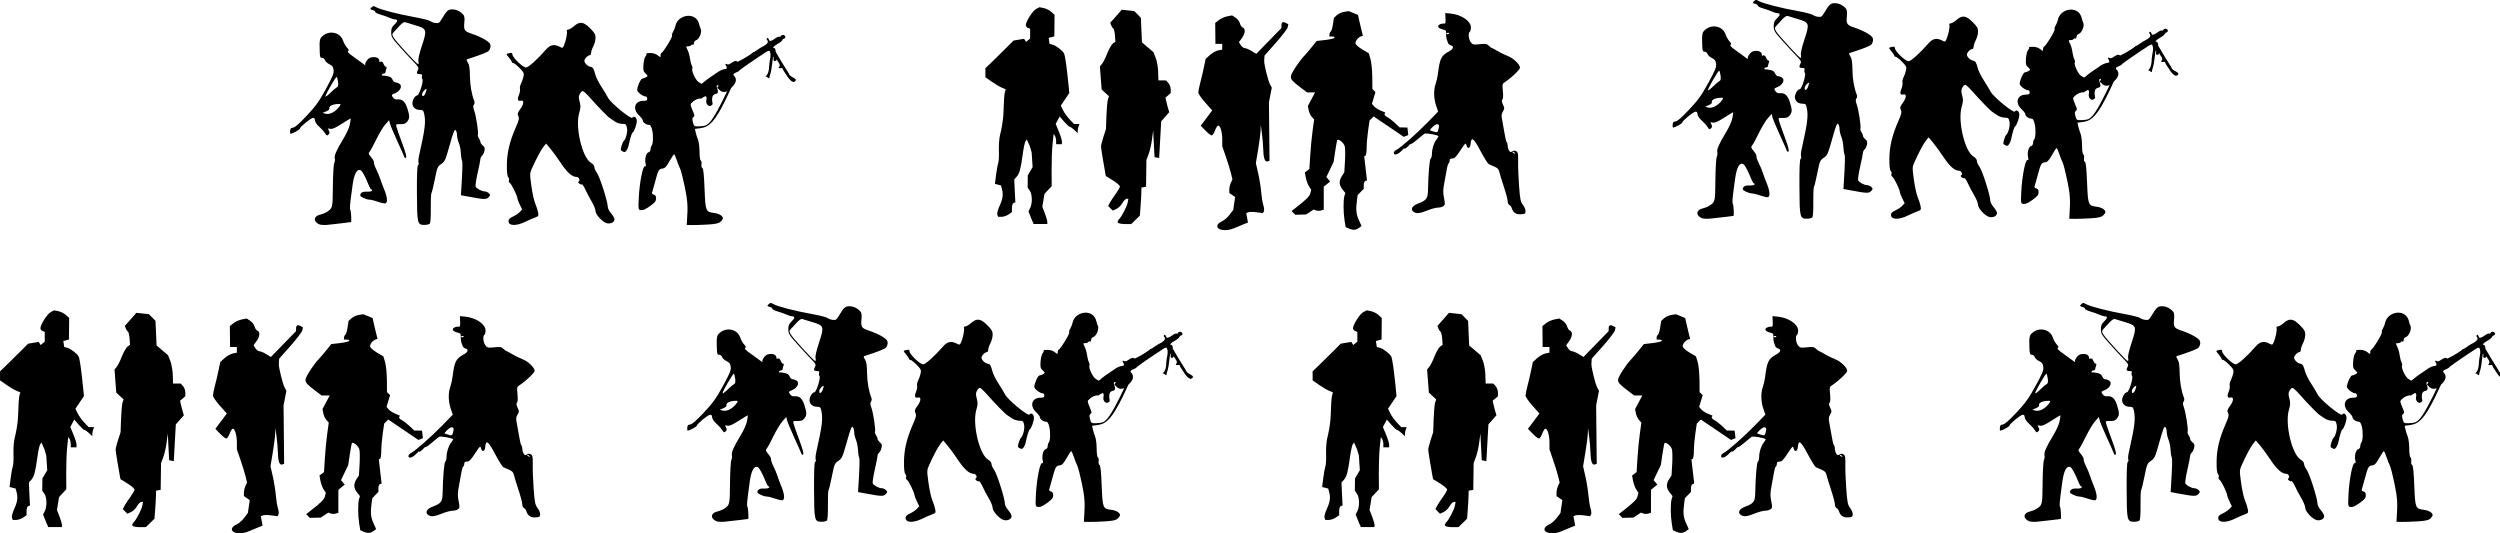 <?xml version="1.0" encoding="UTF-8" standalone="no"?>
<!-- Created with Inkscape (http://www.inkscape.org/) -->

<svg
   width="68.334mm"
   height="14.577mm"
   viewBox="0 0 68.334 14.577"
   version="1.1"
   id="svg1"
   sodipodi:docname="inkporter-svg-zor7o4bs.svg"
   xmlns:inkscape="http://www.inkscape.org/namespaces/inkscape"
   xmlns:sodipodi="http://sodipodi.sourceforge.net/DTD/sodipodi-0.dtd"
   xmlns="http://www.w3.org/2000/svg"
   xmlns:svg="http://www.w3.org/2000/svg">
  <sodipodi:namedview
     id="namedview1"
     pagecolor="#ffffff"
     bordercolor="#666666"
     borderopacity="1.0"
     inkscape:showpageshadow="2"
     inkscape:pageopacity="0.0"
     inkscape:pagecheckerboard="0"
     inkscape:deskcolor="#d1d1d1"
     inkscape:document-units="mm"
     inkscape:zoom="1.3425154"
     inkscape:cx="397.01592"
     inkscape:cy="561.25984"
     inkscape:window-width="3200"
     inkscape:window-height="1720"
     inkscape:window-x="2391"
     inkscape:window-y="-1763"
     inkscape:window-maximized="1"
     inkscape:current-layer="layer1" />
  <defs
     id="defs1" />
  <g
     inkscape:label="Layer 1"
     inkscape:groupmode="layer"
     id="layer1"
     transform="translate(-83.873,-134.408)">
    <g
       id="H-Infantry5-4x7"
       transform="translate(-3.703,117.87)">
      <g
         id="g26002-7-28-1"
         transform="translate(147.72,-19.78)">
        <path
           style="fill:#000000;stroke-width:0.039"
           d="m -31.923,42.373 c -0.013,-0.036 -0.043,-0.113 -0.067,-0.17 l -0.043,-0.105 0.047,-0.094 c 0.065,-0.129 0.059,-0.375 -0.011,-0.475 l -0.058,-0.083 0.002,-0.168 0.002,-0.168 0.066,-0.112 0.066,-0.112 -0.013,-0.2 -0.013,-0.2 -0.052,-0.178 -0.079,-0.178 -0.033,0.041 c -0.019,0.019 -0.054,0.174 -0.077,0.344 -0.058,0.425 -0.09,0.543 -0.167,0.631 l -0.067,0.075 0.008,0.192 c 0.004,0.106 0.011,0.247 0.015,0.314 l 0.007,0.122 -0.047,0.016 c -0.026,0.008 -0.047,0.069 -0.047,0.133 v 0.118 l -0.093,0.064 c -0.051,0.035 -0.136,0.064 -0.189,0.064 h -0.096 l -0.022,-0.058 c -0.012,-0.032 0.016,-0.142 0.064,-0.245 0.088,-0.191 0.104,-0.309 0.061,-0.465 l -0.024,-0.089 -0.083,-0.021 -0.083,-0.021 0.03,-0.24 c 0.016,-0.132 0.043,-0.277 0.059,-0.322 0.016,-0.045 0.025,-0.203 0.019,-0.35 -0.005,-0.147 0.009,-0.342 0.033,-0.432 0.024,-0.091 0.086,-0.365 0.093,-0.619 0.006,-0.254 0.023,-0.498 0.037,-0.542 l 0.025,-0.08 -0.111,-0.048 c -0.061,-0.026 -0.186,-0.1 -0.278,-0.165 l -0.167,-0.117 V 38.307 38.183 l 0.201,-0.194 c 0.111,-0.107 0.284,-0.277 0.384,-0.378 l 0.183,-0.184 0.145,-0.025 0.145,-0.024 0.026,0.043 0.026,0.043 0.056,-0.046 0.056,-0.046 v -0.134 -0.134 l -0.059,-0.023 c -0.033,-0.012 -0.059,-0.047 -0.059,-0.077 0,-0.098 0.186,-0.39 0.281,-0.44 l 0.093,-0.049 0.118,0.024 c 0.065,0.013 0.158,0.06 0.206,0.105 l 0.088,0.081 -0.003,0.294 -0.003,0.294 -0.077,0.02 -0.077,0.02 0.012,0.082 0.012,0.082 0.081,0.021 c 0.091,0.024 0.26,0.151 0.311,0.234 0.031,0.051 0.075,0.357 0.126,0.871 l 0.021,0.217 -0.116,0.172 -0.116,0.172 0.059,0.123 c 0.033,0.068 0.113,0.181 0.18,0.252 l 0.121,0.128 h 0.075 0.075 l -0.024,0.062 c -0.013,0.034 -0.024,0.091 -0.024,0.125 v 0.063 l -0.091,-0.086 c -0.05,-0.047 -0.106,-0.086 -0.124,-0.086 -0.018,0 -0.088,-0.064 -0.156,-0.142 l -0.123,-0.142 -0.054,0.102 -0.054,0.102 0.085,0.204 c 0.047,0.112 0.085,0.237 0.085,0.277 v 0.074 h -0.079 -0.079 v -0.089 c 0,-0.049 -0.016,-0.113 -0.034,-0.142 l -0.034,-0.053 -0.029,0.27 c -0.016,0.149 -0.028,0.469 -0.027,0.714 l 0.003,0.446 -0.099,0.106 -0.099,0.106 -0.029,0.177 -0.029,0.177 0.068,0.174 c 0.038,0.096 0.068,0.201 0.068,0.234 v 0.06 h -0.188 -0.188 l -0.023,-0.066 z"
           id="path101573-4-6-9"
           sodipodi:nodetypes="ccccscccccccccccscssccsccscccscccccccccccscccssccccccccccscccccccccccccscccssccccsccscccccscccsccccccccccsccccc" />
        <path
           id="path3698-21-4"
           style="fill:#000000;stroke-width:0.031"
           d="m -18.466,42.154 c 0.041,-0.041 0.018,-0.144 -0.052,-0.237 -0.063,-0.083 -0.077,-0.148 -0.104,-0.506 -0.017,-0.226 -0.029,-0.526 -0.026,-0.667 0.004,-0.214 -0.003,-0.261 -0.048,-0.29 -0.039,-0.025 -0.068,-0.025 -0.109,8.53e-4 -0.045,0.028 -0.063,0.024 -0.092,-0.023 -0.02,-0.032 -0.036,-0.089 -0.036,-0.128 0,-0.039 -0.012,-0.084 -0.027,-0.1 -0.015,-0.016 -0.042,-0.125 -0.06,-0.243 -0.018,-0.117 -0.048,-0.28 -0.064,-0.362 -0.025,-0.122 -0.022,-0.163 0.02,-0.234 0.047,-0.079 0.047,-0.094 0.002,-0.187 -0.035,-0.073 -0.04,-0.112 -0.016,-0.14 0.021,-0.025 0.025,-0.111 0.013,-0.233 -0.019,-0.188 -0.017,-0.196 0.064,-0.249 0.167,-0.109 0.404,-0.335 0.404,-0.386 6.92e-4,-0.089 -0.178,-0.261 -0.329,-0.318 -0.079,-0.03 -0.207,-0.092 -0.284,-0.139 -0.077,-0.047 -0.149,-0.085 -0.16,-0.085 -0.011,0 -0.047,-0.027 -0.08,-0.061 -0.052,-0.052 -0.086,-0.058 -0.248,-0.041 -0.174,0.018 -0.192,0.014 -0.244,-0.054 -0.061,-0.079 -0.077,-0.256 -0.027,-0.287 0.017,-0.01 0.031,-0.064 0.031,-0.118 0,-0.172 -0.263,-0.351 -0.557,-0.379 l -0.145,-0.014 0.007,0.149 c 0.006,0.126 -8.08e-4,0.147 -0.045,0.14 -0.029,-0.005 -0.081,0.006 -0.116,0.025 -0.08,0.043 -0.035,0.108 0.094,0.137 0.076,0.017 0.088,0.033 0.084,0.116 -0.002,0.053 0.005,0.121 0.016,0.15 0.011,0.029 0.027,0.075 0.036,0.102 0.009,0.027 0.043,0.056 0.076,0.065 0.09,0.023 0.074,0.096 -0.034,0.155 -0.231,0.127 -0.265,0.193 -0.319,0.627 -0.01,0.081 -0.038,0.203 -0.062,0.271 -0.059,0.166 -0.053,0.402 0.014,0.596 l 0.055,0.16 -0.277,0.285 c -0.308,0.317 -0.759,0.714 -0.865,0.763 -0.038,0.017 -0.069,0.055 -0.069,0.085 0,0.08 0.12,0.041 0.225,-0.074 0.048,-0.053 0.077,-0.075 0.063,-0.05 -0.024,0.044 0.1,-0.044 0.142,-0.102 0.01,-0.014 0.031,-0.025 0.046,-0.024 0.015,9.8e-4 0.094,-0.056 0.176,-0.127 0.082,-0.071 0.166,-0.139 0.187,-0.151 0.041,-0.024 0.381,0.038 0.381,0.07 0,0.011 -0.025,0.053 -0.057,0.093 -0.07,0.09 -0.121,0.253 -0.122,0.39 -3.46e-4,0.057 -0.015,0.113 -0.033,0.124 -0.032,0.02 -0.065,0.405 -0.074,0.85 -0.005,0.251 -0.035,0.292 -0.285,0.388 -0.149,0.057 -0.2,0.155 -0.114,0.218 0.08,0.059 0.174,0.05 0.385,-0.036 0.103,-0.042 0.231,-0.076 0.283,-0.076 0.053,0 0.12,-0.018 0.15,-0.04 0.049,-0.036 0.051,-0.058 0.018,-0.224 -0.03,-0.152 -0.028,-0.227 0.011,-0.426 0.026,-0.133 0.056,-0.3 0.067,-0.371 0.011,-0.071 0.032,-0.137 0.048,-0.147 0.015,-0.009 0.028,-0.044 0.028,-0.076 0,-0.043 0.021,-0.059 0.075,-0.059 0.059,0 0.105,-0.046 0.219,-0.221 0.133,-0.204 0.146,-0.215 0.163,-0.145 0.029,0.119 0.106,0.095 0.117,-0.036 0.017,-0.206 0.08,-0.161 0.269,0.196 0.099,0.186 0.2,0.348 0.225,0.36 0.025,0.012 0.096,0.043 0.157,0.069 0.085,0.036 0.117,0.071 0.133,0.145 0.012,0.053 0.068,0.236 0.124,0.406 0.057,0.17 0.103,0.347 0.104,0.394 2.31e-4,0.047 0.021,0.093 0.045,0.102 0.025,0.009 0.054,0.047 0.065,0.083 0.036,0.117 0.108,0.173 0.226,0.173 0.062,0 0.121,-0.009 0.133,-0.02 z m -0.331,-1.682 c 0.009,-0.009 0.034,-1.9e-5 0.055,0.021 0.03,0.03 0.026,0.034 -0.017,0.017 -0.03,-0.011 -0.047,-0.029 -0.038,-0.038 z m -2.261,-0.595 c -0.006,-0.006 0.029,-0.049 0.079,-0.096 0.103,-0.099 0.188,-0.089 0.164,0.02 -0.032,0.144 -0.033,0.145 -0.135,0.116 -0.053,-0.015 -0.102,-0.033 -0.108,-0.039 z m 0.446,-2.634 c 0,-0.025 0.059,-0.04 0.073,-0.018 0.009,0.014 -0.004,0.026 -0.028,0.026 -0.024,0 -0.044,-0.004 -0.044,-0.008 z" />
        <path
           style="fill:#000000;stroke-width:0.039"
           d="m -23.279,42.561 -0.083,-0.034 -0.031,-0.189 c -0.035,-0.218 -0.036,-0.56 -0.002,-0.669 l 0.024,-0.075 -0.079,-0.1 c -0.096,-0.122 -0.1,-0.234 -0.014,-0.366 l 0.065,-0.1 0.018,-0.307 c 0.01,-0.169 0.007,-0.352 -0.007,-0.406 -0.022,-0.088 -0.164,-0.209 -0.202,-0.171 -0.008,0.008 -0.034,0.146 -0.058,0.306 l -0.043,0.292 -0.099,0.207 -0.099,0.207 0.051,0.062 0.051,0.062 -0.087,0.07 -0.087,0.07 v 0.314 0.314 l -0.073,0.023 c -0.04,0.013 -0.102,0.012 -0.137,-0.002 l -0.064,-0.025 -0.104,0.068 -0.104,0.068 -0.149,0.004 -0.149,0.004 -0.05,-0.051 -0.05,-0.051 0.098,-0.076 c 0.307,-0.239 0.393,-0.323 0.415,-0.41 l 0.024,-0.096 -0.06,-0.092 c -0.033,-0.051 -0.072,-0.157 -0.087,-0.236 l -0.027,-0.145 0.062,-0.047 0.062,-0.047 0.023,-0.372 c 0.012,-0.204 0.042,-0.509 0.065,-0.676 l 0.042,-0.304 -0.063,-0.07 c -0.035,-0.038 -0.073,-0.121 -0.086,-0.185 l -0.023,-0.115 0.099,-0.186 0.099,-0.186 h -0.111 -0.111 l -0.152,-0.115 c -0.246,-0.186 -0.289,-0.233 -0.289,-0.315 0,-0.078 0.217,-0.413 0.37,-0.572 0.044,-0.046 0.137,-0.155 0.207,-0.243 l 0.128,-0.16 0.235,-0.027 c 0.129,-0.015 0.244,-0.042 0.256,-0.061 0.011,-0.019 -0.015,-0.034 -0.06,-0.034 h -0.081 v -0.056 c 0,-0.031 0.016,-0.066 0.035,-0.078 0.019,-0.012 0.047,-0.101 0.061,-0.199 l 0.027,-0.177 0.079,-0.073 c 0.043,-0.04 0.135,-0.082 0.203,-0.092 l 0.124,-0.019 0.126,0.052 0.126,0.052 0.023,0.11 c 0.013,0.061 0.043,0.188 0.067,0.284 l 0.044,0.174 -0.047,0.016 c -0.084,0.028 -0.167,0.134 -0.155,0.197 0.007,0.034 0.091,0.107 0.187,0.164 l 0.175,0.103 0.046,0.154 c 0.026,0.085 0.048,0.305 0.05,0.489 l 0.003,0.334 0.042,0.042 0.042,0.042 -0.048,0.16 -0.048,0.16 0.055,0.066 c 0.03,0.036 0.113,0.09 0.183,0.12 l 0.129,0.054 -0.022,0.036 c -0.012,0.02 0.018,0.057 0.067,0.082 0.049,0.025 0.146,0.1 0.217,0.166 l 0.127,0.121 0.107,0.002 0.107,0.002 0.012,0.103 0.012,0.103 -0.062,0.024 -0.062,0.024 -0.412,-0.279 -0.412,-0.279 -0.055,0.055 -0.055,0.055 -0.04,0.274 c -0.022,0.15 -0.04,0.365 -0.04,0.476 0,0.111 -0.016,0.208 -0.034,0.215 l -0.033,0.013 0.038,0.331 0.038,0.331 -0.044,0.015 c -0.024,0.008 -0.044,0.059 -0.044,0.113 v 0.099 l -0.084,0.087 -0.083,0.087 -0.018,0.134 c -0.035,0.255 -0.024,0.385 0.05,0.547 l 0.074,0.163 -0.074,0.054 c -0.083,0.061 -0.157,0.065 -0.279,0.016 z"
           id="path11-2-5-2" />
        <path
           style="fill:#000000;stroke-width:0.039"
           d="m -26.735,42.603 c -0.18,-0.028 -0.184,-0.161 -0.007,-0.236 0.057,-0.024 0.149,-0.104 0.205,-0.178 l 0.102,-0.133 0.026,-0.176 0.026,-0.176 -0.08,-0.056 -0.08,-0.056 v -0.092 c 0,-0.051 0.019,-0.134 0.043,-0.186 l 0.043,-0.093 -0.041,-0.168 c -0.022,-0.092 -0.085,-0.296 -0.139,-0.452 l -0.098,-0.284 v -0.185 c 0,-0.201 -0.053,-0.382 -0.112,-0.382 -0.02,0 -0.059,0.061 -0.086,0.135 -0.027,0.074 -0.068,0.135 -0.091,0.135 -0.023,0 -0.101,-0.06 -0.171,-0.133 l -0.129,-0.133 0.157,-0.209 0.157,-0.209 -0.19,-0.213 c -0.105,-0.117 -0.19,-0.242 -0.19,-0.278 0,-0.036 0.024,-0.154 0.053,-0.263 0.029,-0.109 0.075,-0.301 0.1,-0.426 l 0.047,-0.227 0.116,-0.106 c 0.064,-0.058 0.166,-0.116 0.227,-0.128 l 0.111,-0.022 v -0.078 -0.078 h -0.093 -0.093 l -0.003,-0.286 -0.003,-0.286 0.1,-0.078 c 0.055,-0.043 0.158,-0.089 0.231,-0.103 l 0.131,-0.025 0.095,0.063 c 0.052,0.034 0.106,0.104 0.119,0.156 0.013,0.051 0.048,0.102 0.078,0.114 0.079,0.03 0.067,0.164 -0.026,0.289 l -0.08,0.109 0.051,0.082 c 0.028,0.045 0.077,0.082 0.109,0.082 0.032,6e-5 0.116,0.035 0.186,0.078 l 0.128,0.078 0.344,-0.353 0.344,-0.353 v -0.065 c 0,-0.094 0.039,-0.119 0.118,-0.076 l 0.07,0.037 -0.015,0.079 c -0.008,0.043 -0.155,0.236 -0.325,0.428 l -0.31,0.349 -0.006,0.082 c -0.008,0.107 -0.006,0.119 0.056,0.389 0.029,0.127 0.074,0.271 0.1,0.319 l 0.048,0.088 -0.039,0.2 -0.039,0.2 0.008,0.798 0.008,0.798 -0.045,0.017 c -0.078,0.03 -0.118,-0.066 -0.125,-0.305 -0.004,-0.127 -0.021,-0.335 -0.038,-0.462 l -0.031,-0.231 -0.005,0.152 c -0.003,0.084 -0.033,0.32 -0.067,0.524 l -0.062,0.372 0.063,0.278 c 0.035,0.153 0.072,0.385 0.083,0.515 0.011,0.13 0.037,0.293 0.059,0.361 0.022,0.068 0.027,0.144 0.012,0.168 l -0.027,0.044 -0.167,-0.023 c -0.092,-0.013 -0.194,-0.013 -0.227,-8e-5 l -0.06,0.023 0.024,0.129 0.024,0.129 -0.11,0.043 c -0.061,0.024 -0.162,0.066 -0.225,0.094 -0.15,0.065 -0.247,0.083 -0.366,0.064 z"
           id="path4-5-5-2" />
        <path
           style="fill:#000000;stroke-width:0.039"
           d="m -29.591,42.406 c -0.013,-0.021 0.003,-0.067 0.037,-0.1 0.079,-0.079 0.215,-0.346 0.236,-0.463 l 0.017,-0.091 -0.049,3e-4 c -0.027,1.1e-4 -0.078,0.052 -0.114,0.116 -0.036,0.063 -0.11,0.136 -0.165,0.161 l -0.099,0.045 -0.063,-0.063 -0.063,-0.063 0.046,-0.088 c 0.025,-0.048 0.097,-0.157 0.16,-0.242 0.062,-0.085 0.114,-0.176 0.115,-0.202 0,-0.027 -0.085,-0.102 -0.191,-0.167 l -0.193,-0.119 -0.016,-0.083 c -0.037,-0.193 -0.114,-0.665 -0.116,-0.719 -0.002,-0.032 0.028,-0.153 0.066,-0.27 l 0.069,-0.212 0.013,-0.366 c 0.008,-0.201 0.025,-0.403 0.041,-0.448 l 0.028,-0.082 -0.1,-0.093 -0.1,-0.093 -0.024,-0.316 -0.024,-0.316 0.057,-0.067 c 0.032,-0.037 0.097,-0.167 0.145,-0.29 0.049,-0.122 0.118,-0.244 0.155,-0.27 l 0.067,-0.047 -0.012,-0.169 c -0.007,-0.093 -0.027,-0.18 -0.046,-0.192 -0.019,-0.013 -0.045,-0.053 -0.059,-0.09 l -0.025,-0.067 0.096,-0.106 c 0.053,-0.059 0.123,-0.139 0.157,-0.178 l 0.061,-0.072 0.173,0.019 0.173,0.019 0.089,0.091 0.089,0.091 0.015,0.336 0.015,0.336 0.157,0.134 0.157,0.134 0.061,0.153 c 0.034,0.084 0.064,0.258 0.068,0.386 l 0.007,0.233 h 0.104 0.104 l 0.064,0.07 c 0.035,0.039 0.064,0.117 0.064,0.174 v 0.103 l -0.072,0.062 -0.072,0.062 0.028,0.121 c 0.015,0.067 0.038,0.156 0.052,0.198 l 0.024,0.077 -0.11,0.125 -0.11,0.125 -0.028,0.502 -0.028,0.502 -0.063,-0.012 -0.063,-0.012 -0.019,-0.365 -0.019,-0.365 -0.031,0.241 c -0.017,0.133 -0.058,0.315 -0.092,0.404 l -0.061,0.163 -0.005,0.365 -0.005,0.365 -0.063,0.012 -0.063,0.012 -0.003,0.142 c -0.002,0.078 -0.011,0.25 -0.022,0.383 l -0.018,0.24 -0.118,0.116 -0.118,0.116 h -0.17 c -0.093,0 -0.18,-0.017 -0.194,-0.039 z"
           id="path18-6-1" />
      </g>
      <g
         id="g26010-3-5-1"
         transform="translate(146.499,-19.784)">
        <path
           style="fill:#000000;stroke-width:0.031"
           d="m -6.779,42.215 c 0.093,-0.045 0.215,-0.098 0.271,-0.118 0.095,-0.035 0.1,-0.044 0.081,-0.144 -0.011,-0.059 -0.046,-0.166 -0.077,-0.238 -0.032,-0.072 -0.079,-0.286 -0.105,-0.475 -0.046,-0.336 -0.046,-0.347 0.016,-0.488 0.115,-0.259 0.249,-0.509 0.318,-0.593 l 0.068,-0.082 0.118,0.14 c 0.065,0.077 0.197,0.258 0.293,0.403 0.168,0.252 0.303,0.369 0.424,0.369 0.06,0 0.104,0.093 0.057,0.122 -0.022,0.014 -0.018,0.033 0.013,0.058 0.025,0.021 0.057,0.031 0.071,0.022 0.014,-0.009 0.057,0.055 0.097,0.142 0.039,0.087 0.118,0.235 0.174,0.33 0.057,0.094 0.103,0.209 0.103,0.255 0,0.1 0.192,0.306 0.312,0.336 0.1,0.025 0.207,-0.03 0.207,-0.107 0,-0.032 -0.041,-0.106 -0.092,-0.163 -0.052,-0.059 -0.092,-0.139 -0.092,-0.184 0,-0.135 -0.22,-0.822 -0.295,-0.922 -0.039,-0.052 -0.071,-0.123 -0.071,-0.158 0,-0.039 -0.036,-0.086 -0.093,-0.119 -0.238,-0.141 -0.435,-0.971 -0.322,-1.359 0.042,-0.144 0.044,-0.195 0.013,-0.31 -0.03,-0.112 -0.029,-0.152 0.005,-0.215 0.023,-0.043 0.058,-0.078 0.078,-0.078 0.02,0 0.103,0.076 0.186,0.169 0.233,0.264 0.506,0.544 0.563,0.578 0.028,0.017 0.09,0.058 0.137,0.091 0.047,0.033 0.134,0.06 0.193,0.061 0.1,10e-4 0.11,0.01 0.132,0.114 0.022,0.106 -0.033,0.315 -0.094,0.36 -0.011,0.008 -0.036,0.067 -0.055,0.13 -0.031,0.104 -0.028,0.118 0.029,0.149 0.052,0.028 0.071,0.023 0.105,-0.023 0.023,-0.031 0.049,-0.092 0.058,-0.134 0.04,-0.196 0.084,-0.339 0.108,-0.354 0.045,-0.028 0.117,-0.228 0.117,-0.322 0,-0.095 -0.081,-0.154 -0.121,-0.088 -0.034,0.055 -0.593,-0.403 -0.665,-0.545 -0.031,-0.06 -0.114,-0.198 -0.184,-0.306 -0.071,-0.108 -0.143,-0.252 -0.161,-0.32 -0.046,-0.172 -0.068,-0.209 -0.131,-0.219 -0.076,-0.011 -0.171,-0.103 -0.171,-0.165 0,-0.057 0.092,-0.153 0.147,-0.153 0.02,0 0.036,-0.028 0.036,-0.062 0,-0.034 0.027,-0.116 0.061,-0.182 0.034,-0.066 0.061,-0.17 0.061,-0.232 0,-0.094 -0.025,-0.137 -0.148,-0.261 -0.182,-0.182 -0.285,-0.195 -0.442,-0.057 -0.057,0.05 -0.128,0.092 -0.157,0.092 -0.032,0 -0.046,0.016 -0.037,0.042 0.019,0.048 -0.026,0.27 -0.078,0.39 -0.034,0.077 -0.04,0.079 -0.119,0.038 -0.148,-0.077 -0.257,-0.056 -0.368,0.071 -0.236,0.27 -0.487,0.496 -0.551,0.496 -0.086,0 -0.371,-0.274 -0.372,-0.358 -6.919e-4,-0.045 -0.026,-0.051 -0.112,-0.028 -0.063,0.017 -0.063,0.018 0.016,0.112 0.044,0.053 0.08,0.108 0.08,0.124 0,0.015 0.018,0.028 0.039,0.028 0.022,0 0.099,0.06 0.171,0.134 0.119,0.121 0.129,0.144 0.109,0.236 -0.012,0.056 -0.042,0.142 -0.067,0.19 -0.025,0.048 -0.038,0.114 -0.029,0.147 0.009,0.033 -0.004,0.107 -0.029,0.166 -0.05,0.12 -0.032,0.177 0.05,0.156 0.095,-0.025 0.091,0.088 -0.008,0.223 -0.079,0.108 -0.088,0.136 -0.058,0.2 0.029,0.063 0.017,0.112 -0.071,0.312 -0.166,0.378 -0.239,0.683 -0.242,1.016 -0.002,0.203 0.01,0.308 0.038,0.342 0.022,0.027 0.031,0.066 0.018,0.086 -0.013,0.02 -5.766e-4,0.053 0.028,0.073 0.05,0.037 0.203,0.352 0.203,0.418 0,0.019 0.029,0.095 0.065,0.169 l 0.065,0.134 -0.066,0.071 c -0.036,0.039 -0.12,0.095 -0.187,0.125 -0.088,0.04 -0.12,0.073 -0.12,0.123 0,0.132 0.207,0.14 0.459,0.019 z"
           id="path3688-1-2-52-0" />
        <path
           id="path3682-9-3-7-5"
           style="fill:#000000;stroke-width:0.031"
           d="m -12.408,42.284 c -0.171,-0.074 -0.157,-0.224 0.023,-0.264 0.054,-0.012 0.133,-0.043 0.176,-0.07 0.169,-0.105 0.168,-0.102 0.174,-0.713 0.003,-0.314 0.02,-0.597 0.037,-0.628 0.017,-0.032 0.024,-0.085 0.015,-0.119 -0.021,-0.08 0.046,-0.236 0.232,-0.54 0.091,-0.149 0.163,-0.309 0.18,-0.4 0.016,-0.084 0.025,-0.155 0.022,-0.159 -0.004,-0.004 -0.115,0.062 -0.246,0.147 -0.18,0.115 -0.258,0.149 -0.313,0.135 -0.067,-0.017 -0.07,-0.013 -0.038,0.047 0.028,0.052 0.026,0.075 -0.009,0.11 -0.038,0.038 -0.051,0.033 -0.099,-0.042 -0.03,-0.047 -0.103,-0.127 -0.161,-0.178 -0.062,-0.054 -0.107,-0.124 -0.11,-0.168 -0.003,-0.056 -0.019,-0.073 -0.062,-0.065 -0.067,0.012 -0.353,0.25 -0.354,0.295 -6.92e-4,0.027 -0.203,0.137 -0.251,0.137 -0.01,0 -0.016,-0.037 -0.012,-0.081 0.005,-0.062 0.024,-0.083 0.08,-0.087 0.05,-0.004 0.168,-0.107 0.371,-0.323 0.249,-0.265 0.335,-0.385 0.524,-0.729 0.189,-0.346 0.224,-0.43 0.213,-0.522 -0.011,-0.089 -0.033,-0.119 -0.114,-0.158 -0.056,-0.027 -0.11,-0.077 -0.121,-0.111 -0.011,-0.035 -0.046,-0.063 -0.079,-0.063 -0.051,0 -0.06,-0.024 -0.065,-0.175 -0.011,-0.31 -0.003,-0.354 0.08,-0.425 0.191,-0.164 0.481,-0.098 0.558,0.127 0.022,0.066 0.071,0.153 0.108,0.192 0.05,0.053 0.058,0.078 0.029,0.095 -0.026,0.016 0.016,0.062 0.132,0.143 0.093,0.066 0.214,0.153 0.268,0.195 0.054,0.041 0.088,0.063 0.076,0.05 -0.038,-0.044 0.062,-0.193 0.143,-0.213 0.141,-0.035 0.248,0.015 0.234,0.11 -0.002,0.012 0.017,0.014 0.042,0.004 0.029,-0.011 0.056,0.01 0.075,0.062 0.017,0.044 0.046,0.079 0.065,0.079 0.021,0 0.026,0.021 0.012,0.053 -0.012,0.029 -0.023,0.071 -0.024,0.092 -8.07e-4,0.021 -0.019,0.038 -0.04,0.038 -0.021,0 -0.048,0.014 -0.058,0.031 -0.011,0.017 -0.008,0.028 0.006,0.024 0.014,-0.004 0.077,0.003 0.141,0.016 0.083,0.017 0.124,0.044 0.144,0.098 0.016,0.042 0.053,0.075 0.084,0.075 0.031,0 0.08,0.018 0.109,0.039 0.082,0.06 0.017,0.196 -0.121,0.254 -0.104,0.044 -0.107,0.049 -0.064,0.113 0.032,0.047 0.07,0.064 0.128,0.058 0.128,-0.014 0.21,0.061 0.268,0.245 0.067,0.213 0.066,0.275 -0.005,0.363 -0.045,0.056 -0.086,0.071 -0.185,0.068 -0.123,-0.003 -0.127,-4.62e-4 -0.107,0.077 0.011,0.044 0.081,0.244 0.156,0.444 0.091,0.243 0.126,0.374 0.105,0.394 -0.02,0.02 -0.037,0.011 -0.051,-0.028 -0.011,-0.032 -0.099,-0.23 -0.195,-0.44 -0.096,-0.21 -0.184,-0.421 -0.195,-0.469 l -0.021,-0.087 -0.105,0.118 c -0.058,0.065 -0.168,0.248 -0.246,0.408 -0.077,0.159 -0.16,0.311 -0.183,0.337 -0.037,0.041 -0.031,0.062 0.045,0.152 0.048,0.058 0.081,0.121 0.074,0.14 -0.007,0.02 0.02,0.102 0.061,0.184 0.041,0.081 0.092,0.203 0.113,0.27 0.021,0.067 0.071,0.201 0.111,0.297 0.08,0.194 0.094,0.345 0.032,0.368 -0.022,0.009 -0.114,-0.011 -0.205,-0.043 -0.09,-0.032 -0.197,-0.058 -0.236,-0.058 -0.078,0 -0.252,-0.08 -0.251,-0.115 0.002,-0.073 0.066,-0.11 0.178,-0.103 0.067,0.004 0.13,-0.007 0.141,-0.024 0.011,-0.017 0.007,-0.032 -0.009,-0.032 -0.016,0 -0.046,-0.045 -0.068,-0.099 -0.098,-0.249 -0.188,-0.415 -0.233,-0.433 -0.102,-0.039 -0.175,0.099 -0.218,0.409 -0.076,0.553 -0.084,0.644 -0.061,0.681 0.021,0.033 0.036,0.325 0.017,0.329 -0.032,0.007 -0.527,0.065 -0.648,0.076 -0.084,0.008 -0.18,0.002 -0.215,-0.013 z m 0.469,-3.129 c 0.039,-0.035 0.084,-0.087 0.1,-0.116 0.026,-0.048 0.015,-0.052 -0.094,-0.042 -0.134,0.012 -0.22,0.065 -0.198,0.122 0.008,0.02 -0.031,0.055 -0.086,0.077 l -0.1,0.041 0.076,0.022 c 0.088,0.025 0.197,-0.013 0.3,-0.103 z m -0.104,-0.523 c 0.036,-0.035 0.088,-0.076 0.115,-0.092 0.039,-0.022 0.047,-0.057 0.033,-0.158 -0.01,-0.071 -0.026,-0.13 -0.036,-0.129 -0.029,4.8e-5 -0.304,0.476 -0.307,0.531 -0.001,0.027 0.065,-0.024 0.195,-0.152 z" />
        <path
           id="path3245-2-34-1-4"
           style="fill:#000000;stroke-width:0.031"
           d="m -9.383,42.262 c 0.016,-0.021 0.027,-0.21 0.024,-0.42 -0.003,-0.21 0.005,-0.395 0.018,-0.412 0.013,-0.017 0.054,-0.186 0.092,-0.377 0.066,-0.33 0.074,-0.349 0.176,-0.419 0.1,-0.068 0.114,-0.101 0.231,-0.517 0.099,-0.352 0.132,-0.437 0.162,-0.407 0.021,0.021 0.038,0.081 0.038,0.135 0,0.053 0.022,0.15 0.049,0.214 0.027,0.065 0.052,0.186 0.055,0.271 0.004,0.084 0.017,0.177 0.031,0.207 0.021,0.046 0.016,0.234 -0.021,0.83 l -0.007,0.121 0.214,0.04 c 0.425,0.079 0.483,0.081 0.543,0.015 0.051,-0.056 0.051,-0.064 0.005,-0.11 -0.027,-0.027 -0.077,-0.049 -0.11,-0.049 -0.082,0 -0.229,-0.079 -0.251,-0.135 -0.01,-0.025 0.016,-0.194 0.057,-0.375 0.041,-0.181 0.075,-0.351 0.075,-0.379 1.15e-4,-0.027 0.02,-0.066 0.044,-0.086 0.024,-0.02 0.053,-0.079 0.065,-0.132 0.017,-0.076 0.008,-0.106 -0.044,-0.148 -0.036,-0.029 -0.065,-0.072 -0.065,-0.095 0,-0.023 -0.019,-0.069 -0.042,-0.101 -0.023,-0.032 -0.035,-0.076 -0.027,-0.098 0.021,-0.056 -0.047,-0.505 -0.1,-0.655 -0.033,-0.093 -0.035,-0.135 -0.01,-0.166 0.019,-0.023 0.024,-0.065 0.013,-0.095 -0.074,-0.186 -0.117,-0.427 -0.121,-0.683 -0.003,-0.222 -0.017,-0.313 -0.057,-0.374 -0.04,-0.062 -0.044,-0.084 -0.014,-0.093 0.297,-0.092 0.538,-0.184 0.581,-0.223 0.029,-0.026 0.053,-0.086 0.053,-0.132 0,-0.067 -0.029,-0.102 -0.145,-0.175 -0.08,-0.05 -0.236,-0.121 -0.348,-0.157 -0.226,-0.074 -0.245,-0.102 -0.221,-0.334 0.009,-0.09 1.153e-4,-0.158 -0.025,-0.188 -0.078,-0.094 -0.192,-0.151 -0.303,-0.151 -0.12,0 -0.151,0.028 -0.295,0.267 -0.063,0.104 -0.082,0.116 -0.168,0.105 -0.053,-0.007 -0.117,-0.031 -0.142,-0.052 -0.025,-0.021 -0.211,-0.069 -0.412,-0.105 -0.454,-0.081 -0.949,-0.208 -1.06,-0.272 -0.077,-0.044 -0.088,-0.044 -0.134,0.003 -0.047,0.047 -0.045,0.052 0.029,0.071 0.044,0.011 0.077,0.034 0.073,0.051 -0.004,0.017 0.062,0.051 0.146,0.075 0.084,0.024 0.196,0.064 0.249,0.088 0.053,0.024 0.117,0.044 0.143,0.044 0.085,0 0.08,0.05 -0.012,0.138 -0.073,0.07 -0.09,0.112 -0.09,0.218 0,0.121 0.019,0.152 0.252,0.412 0.138,0.154 0.31,0.34 0.382,0.413 0.109,0.11 0.125,0.142 0.099,0.191 -0.05,0.093 -0.037,0.124 0.048,0.124 0.061,0 0.075,0.012 0.06,0.05 -0.01,0.027 -0.005,0.066 0.011,0.086 0.039,0.047 -0.087,0.444 -0.14,0.444 -0.056,0 -0.133,0.124 -0.133,0.216 0,0.104 0.087,0.181 0.205,0.181 0.08,0 0.096,0.014 0.116,0.099 0.051,0.222 0.026,0.423 -0.139,1.154 -0.017,0.076 -0.023,0.161 -0.013,0.188 0.01,0.027 0.004,0.058 -0.015,0.069 -0.023,0.014 -0.032,0.256 -0.03,0.758 0.004,0.844 0.011,0.875 0.208,0.875 0.065,0 0.131,-0.017 0.147,-0.038 z m -0.21,-3.55 c 0.009,-0.053 0.096,-0.146 0.117,-0.124 0.005,0.005 -0.007,0.053 -0.027,0.107 -0.039,0.103 -0.106,0.116 -0.09,0.017 z m -0.371,-1.057 c -0.474,-0.522 -0.486,-0.541 -0.405,-0.628 0.026,-0.028 0.096,-0.104 0.156,-0.169 0.07,-0.076 0.125,-0.111 0.156,-0.099 0.026,0.01 0.148,0.047 0.271,0.083 0.322,0.094 0.33,0.118 0.185,0.559 -0.076,0.23 -0.109,0.377 -0.096,0.428 0.011,0.043 0.006,0.077 -0.009,0.077 -0.016,0 -0.132,-0.113 -0.257,-0.252 z" />
        <g
           id="g4460-9-7-1-9"
           transform="matrix(-0.115,0,0,0.115,55.501,44.032)">
          <path
             id="path3676-6-4-5-5-9"
             style="fill:#000000;stroke-width:0.265"
             d="m 498.103,-15.156 c -1.856,-0.121 -2.551,-0.275 -2.977,-0.662 -0.306,-0.277 -0.556,-0.646 -0.556,-0.819 0,-0.566 0.904,-1.118 2.071,-1.266 2.022,-0.255 2.07,-0.378 2.289,-5.775 0.136,-3.353 0.289,-4.807 0.515,-4.894 0.188,-0.072 0.276,-0.437 0.212,-0.876 -0.061,-0.414 0.02,-0.833 0.18,-0.932 0.168,-0.104 0.29,-0.997 0.29,-2.116 0,-1.065 0.165,-2.338 0.367,-2.829 0.202,-0.491 0.447,-1.267 0.544,-1.725 l 0.178,-0.833 -1.404,-0.188 c -2.086,-0.279 -3.404,-1.759 -5.765,-6.471 -1.807,-3.608 -2.17,-4.837 -1.77,-5.998 0.162,-0.47 -0.025,-0.723 -1.115,-1.505 -0.72,-0.517 -1.527,-1.124 -1.794,-1.349 -0.267,-0.224 -0.723,-0.598 -1.014,-0.83 -0.291,-0.232 -0.351,-0.344 -0.132,-0.25 0.218,0.094 0.171,-0.012 -0.105,-0.236 -0.276,-0.224 -0.591,-0.353 -0.699,-0.286 -0.108,0.067 -0.391,-0.175 -0.629,-0.538 -0.41,-0.625 -0.405,-0.659 0.088,-0.659 0.286,0 0.598,0.127 0.694,0.283 0.279,0.452 8.318,5.557 9.514,6.042 0.146,0.059 0.633,0.386 1.083,0.728 0.999,0.757 1.274,0.768 2.225,0.091 0.73,-0.52 1.725,-2.737 1.438,-3.202 -0.077,-0.124 -0.012,-0.465 0.144,-0.757 0.156,-0.292 0.351,-1.039 0.433,-1.659 0.082,-0.621 0.317,-1.474 0.522,-1.897 0.47,-0.968 0.472,-0.952 -0.141,-0.952 -0.282,0 -0.588,-0.121 -0.68,-0.269 -0.091,-0.148 -0.277,-0.2 -0.412,-0.117 -0.135,0.084 -0.246,-0.085 -0.246,-0.375 0,-0.296 -0.234,-0.601 -0.534,-0.696 -0.725,-0.23 -1.425,-1.932 -1.086,-2.639 0.141,-0.294 0.326,-0.858 0.412,-1.255 0.086,-0.396 0.402,-0.95 0.703,-1.23 1.526,-1.422 4.449,-0.433 4.883,1.653 0.095,0.455 0.348,1.104 0.563,1.443 0.215,0.339 0.332,0.77 0.26,0.957 -0.132,0.345 2.052,3.908 2.496,4.071 0.132,0.049 0.241,0.325 0.241,0.615 0,0.52 0.009,0.52 0.697,-0.022 0.443,-0.349 1.085,-0.548 1.764,-0.548 0.587,0 0.987,0.08 0.89,0.177 -0.097,0.097 -5.3e-4,0.372 0.215,0.61 0.217,0.239 0.44,1.126 0.5,1.98 0.094,1.354 0.031,1.617 -0.506,2.115 -0.596,0.552 -0.599,0.578 -0.106,0.886 0.279,0.174 0.672,0.317 0.872,0.317 0.368,0 1.23,1.895 1.23,2.703 0,0.497 -1.324,1.531 -1.959,1.531 -0.246,0 -0.422,0.221 -0.422,0.529 0,0.428 0.176,0.529 0.926,0.529 2.035,0 2.632,1.919 1.058,3.403 -0.509,0.48 -0.926,1.028 -0.926,1.216 0,0.477 -0.776,1.069 -1.401,1.069 -0.398,0 -0.595,0.286 -0.829,1.205 -0.328,1.288 -0.25,3.395 0.141,3.809 0.131,0.138 0.237,0.511 0.237,0.829 0,0.341 0.202,0.63 0.493,0.707 0.571,0.149 0.942,1.64 0.675,2.705 -0.123,0.488 -0.074,0.666 0.167,0.611 0.497,-0.112 1.271,3.825 1.456,7.398 0.161,3.123 0.165,3.111 -1.017,2.988 -0.261,-0.027 -1.065,-0.487 -1.786,-1.023 -1.036,-0.769 -1.311,-1.132 -1.311,-1.726 -2.1e-4,-0.537 0.156,-0.793 0.544,-0.895 0.299,-0.078 0.489,-0.287 0.421,-0.463 -0.068,-0.177 -0.389,-1.322 -0.714,-2.545 -0.756,-2.847 -0.895,-3.097 -1.771,-3.199 -0.581,-0.067 -0.912,-0.414 -1.654,-1.73 -0.51,-0.906 -1.007,-1.65 -1.105,-1.654 -0.097,-0.004 -0.381,0.618 -0.63,1.382 -0.249,0.764 -0.611,1.687 -0.804,2.051 -0.193,0.364 -0.684,2.269 -1.09,4.233 -0.692,3.344 -0.777,4.612 -0.545,8.07 l 0.071,1.058 -1.323,0.025 c -0.728,0.014 -2.412,-0.046 -3.744,-0.132 z m 3.59,-24.279 c 0.212,-0.767 0.188,-1.03 -0.112,-1.257 -0.326,-0.246 -0.306,-0.45 0.142,-1.44 0.287,-0.634 0.519,-1.349 0.516,-1.588 -0.008,-0.63 -1.902,-1.894 -2.575,-1.719 -0.382,0.1 -0.64,-0.026 -0.846,-0.41 -0.163,-0.305 -0.434,-0.554 -0.601,-0.554 -0.422,0 -1.529,-1.077 -1.529,-1.488 0,-0.428 -3.347,-2.834 -3.667,-2.636 -0.131,0.081 -0.301,0.472 -0.377,0.869 -0.103,0.54 0.361,1.731 1.845,4.736 2.025,4.098 3.163,5.797 4.154,6.198 0.307,0.124 1.058,0.233 1.67,0.242 1.06,0.016 1.125,-0.028 1.38,-0.953 z" />
          <path
             style="fill:#000000;stroke-width:0.057"
             d="m 506.112,-39.781 c -0.443,-0.668 -0.987,-1.561 -1.61,-1.838 0.586,-1.405 -1.618,-1.635 -2.38,-2.365 -0.721,-0.74 -1.56,-1.179 -2.484,-1.12 -0.57,-0.509 -1.311,-0.973 -1.168,0.194 0.357,1.053 -0.644,2.235 -1.468,1.141 0.153,-0.868 0.411,-2.262 -0.782,-2.431 -1.307,-0.384 0.64,-2.128 -0.605,-2.082 -0.106,0.352 0.719,0.558 -0.082,0.948 -0.661,1.094 -2.387,0.746 -2.919,-0.314 -0.952,-0.772 -1.688,-1.99 -0.566,-3.004 0.248,-0.571 -1.223,-0.659 -1.491,-1.212 -1.514,-1.166 -3.138,-2.187 -4.708,-3.282 -0.74,-0.383 -1.926,-1.488 -2.378,-1.272 -0.534,1.006 0.049,2.284 0.095,3.385 0.002,1.022 0.161,2.226 0.96,2.741 -0.522,-0.282 -1.075,1.051 -1.045,-0.061 -0.415,-1.084 -0.524,-2.265 -0.675,-3.424 -0.014,-0.476 -0.295,-2.138 -0.286,-0.781 0.203,0.923 -0.895,0.494 -0.661,0.082 -0.334,0.681 -1.257,1.423 -0.52,1.993 -0.296,0.555 -0.94,-0.355 -1.073,0.583 -0.687,0.955 -1.525,2.742 -2.528,2.881 -1.582,-0.809 1.008,-1.038 1.157,-2.027 1.084,-1.701 2.138,-3.421 3.142,-5.168 -0.048,-0.503 0.098,-0.962 0.655,-0.958 -0.632,-0.916 -1.99,-1.076 -2.397,-2.073 -1.346,-0.336 0.058,-1.668 0.63,-0.52 0.794,-0.262 1.459,0.808 2.26,0.936 0.492,0.404 0.53,-1.369 1.023,-0.378 -1.121,1.103 1.087,1.718 1.749,2.249 1.636,1.14 3.302,2.27 5.111,3.119 0.872,-0.782 1.896,1.182 2.667,0.492 0.8,-0.066 -0.815,1.091 0.313,1.237 1.236,0.15 2.149,1.08 3.193,1.717 1.126,0.721 2.115,1.573 3.124,2.441 0.656,0.293 1.248,1.522 2.015,1.123 0.779,0.082 -0.336,0.91 0.698,1.026 1.079,0.586 1.928,1.57 3.164,1.856 0.929,0.423 2.774,0.345 3.019,1.413 -1.235,0.126 -2.097,1.146 -2.381,2.351 -0.105,0.386 -0.401,0.999 -0.769,0.403 z"
             id="path2495-6-2-4-36"
             sodipodi:nodetypes="ssssssssssscssscsssssssssssssssssscsssssss" />
        </g>
      </g>
      <g
         id="g55"
         transform="translate(120.786,-11.495)">
        <path
           style="fill:#000000;stroke-width:0.039"
           d="m -31.923,42.373 c -0.013,-0.036 -0.043,-0.113 -0.067,-0.17 l -0.043,-0.105 0.047,-0.094 c 0.065,-0.129 0.059,-0.375 -0.011,-0.475 l -0.058,-0.083 0.002,-0.168 0.002,-0.168 0.066,-0.112 0.066,-0.112 -0.013,-0.2 -0.013,-0.2 -0.052,-0.178 -0.079,-0.178 -0.033,0.041 c -0.019,0.019 -0.054,0.174 -0.077,0.344 -0.058,0.425 -0.09,0.543 -0.167,0.631 l -0.067,0.075 0.008,0.192 c 0.004,0.106 0.011,0.247 0.015,0.314 l 0.007,0.122 -0.047,0.016 c -0.026,0.008 -0.047,0.069 -0.047,0.133 v 0.118 l -0.093,0.064 c -0.051,0.035 -0.136,0.064 -0.189,0.064 h -0.096 l -0.022,-0.058 c -0.012,-0.032 0.016,-0.142 0.064,-0.245 0.088,-0.191 0.104,-0.309 0.061,-0.465 l -0.024,-0.089 -0.083,-0.021 -0.083,-0.021 0.03,-0.24 c 0.016,-0.132 0.043,-0.277 0.059,-0.322 0.016,-0.045 0.025,-0.203 0.019,-0.35 -0.005,-0.147 0.009,-0.342 0.033,-0.432 0.024,-0.091 0.086,-0.365 0.093,-0.619 0.006,-0.254 0.023,-0.498 0.037,-0.542 l 0.025,-0.08 -0.111,-0.048 c -0.061,-0.026 -0.186,-0.1 -0.278,-0.165 l -0.167,-0.117 V 38.307 38.183 l 0.201,-0.194 c 0.111,-0.107 0.284,-0.277 0.384,-0.378 l 0.183,-0.184 0.145,-0.025 0.145,-0.024 0.026,0.043 0.026,0.043 0.056,-0.046 0.056,-0.046 v -0.134 -0.134 l -0.059,-0.023 c -0.033,-0.012 -0.059,-0.047 -0.059,-0.077 0,-0.098 0.186,-0.39 0.281,-0.44 l 0.093,-0.049 0.118,0.024 c 0.065,0.013 0.158,0.06 0.206,0.105 l 0.088,0.081 -0.003,0.294 -0.003,0.294 -0.077,0.02 -0.077,0.02 0.012,0.082 0.012,0.082 0.081,0.021 c 0.091,0.024 0.26,0.151 0.311,0.234 0.031,0.051 0.075,0.357 0.126,0.871 l 0.021,0.217 -0.116,0.172 -0.116,0.172 0.059,0.123 c 0.033,0.068 0.113,0.181 0.18,0.252 l 0.121,0.128 h 0.075 0.075 l -0.024,0.062 c -0.013,0.034 -0.024,0.091 -0.024,0.125 v 0.063 l -0.091,-0.086 c -0.05,-0.047 -0.106,-0.086 -0.124,-0.086 -0.018,0 -0.088,-0.064 -0.156,-0.142 l -0.123,-0.142 -0.054,0.102 -0.054,0.102 0.085,0.204 c 0.047,0.112 0.085,0.237 0.085,0.277 v 0.074 h -0.079 -0.079 v -0.089 c 0,-0.049 -0.016,-0.113 -0.034,-0.142 l -0.034,-0.053 -0.029,0.27 c -0.016,0.149 -0.028,0.469 -0.027,0.714 l 0.003,0.446 -0.099,0.106 -0.099,0.106 -0.029,0.177 -0.029,0.177 0.068,0.174 c 0.038,0.096 0.068,0.201 0.068,0.234 v 0.06 h -0.188 -0.188 l -0.023,-0.066 z"
           id="path47"
           sodipodi:nodetypes="ccccscccccccccccscssccsccscccscccccccccccscccssccccccccccscccccccccccccscccssccccsccscccccscccsccccccccccsccccc" />
        <path
           id="path49"
           style="fill:#000000;stroke-width:0.031"
           d="m -18.466,42.154 c 0.041,-0.041 0.018,-0.144 -0.052,-0.237 -0.063,-0.083 -0.077,-0.148 -0.104,-0.506 -0.017,-0.226 -0.029,-0.526 -0.026,-0.667 0.004,-0.214 -0.003,-0.261 -0.048,-0.29 -0.039,-0.025 -0.068,-0.025 -0.109,8.53e-4 -0.045,0.028 -0.063,0.024 -0.092,-0.023 -0.02,-0.032 -0.036,-0.089 -0.036,-0.128 0,-0.039 -0.012,-0.084 -0.027,-0.1 -0.015,-0.016 -0.042,-0.125 -0.06,-0.243 -0.018,-0.117 -0.048,-0.28 -0.064,-0.362 -0.025,-0.122 -0.022,-0.163 0.02,-0.234 0.047,-0.079 0.047,-0.094 0.002,-0.187 -0.035,-0.073 -0.04,-0.112 -0.016,-0.14 0.021,-0.025 0.025,-0.111 0.013,-0.233 -0.019,-0.188 -0.017,-0.196 0.064,-0.249 0.167,-0.109 0.404,-0.335 0.404,-0.386 6.92e-4,-0.089 -0.178,-0.261 -0.329,-0.318 -0.079,-0.03 -0.207,-0.092 -0.284,-0.139 -0.077,-0.047 -0.149,-0.085 -0.16,-0.085 -0.011,0 -0.047,-0.027 -0.08,-0.061 -0.052,-0.052 -0.086,-0.058 -0.248,-0.041 -0.174,0.018 -0.192,0.014 -0.244,-0.054 -0.061,-0.079 -0.077,-0.256 -0.027,-0.287 0.017,-0.01 0.031,-0.064 0.031,-0.118 0,-0.172 -0.263,-0.351 -0.557,-0.379 l -0.145,-0.014 0.007,0.149 c 0.006,0.126 -8.08e-4,0.147 -0.045,0.14 -0.029,-0.005 -0.081,0.006 -0.116,0.025 -0.08,0.043 -0.035,0.108 0.094,0.137 0.076,0.017 0.088,0.033 0.084,0.116 -0.002,0.053 0.005,0.121 0.016,0.15 0.011,0.029 0.027,0.075 0.036,0.102 0.009,0.027 0.043,0.056 0.076,0.065 0.09,0.023 0.074,0.096 -0.034,0.155 -0.231,0.127 -0.265,0.193 -0.319,0.627 -0.01,0.081 -0.038,0.203 -0.062,0.271 -0.059,0.166 -0.053,0.402 0.014,0.596 l 0.055,0.16 -0.277,0.285 c -0.308,0.317 -0.759,0.714 -0.865,0.763 -0.038,0.017 -0.069,0.055 -0.069,0.085 0,0.08 0.12,0.041 0.225,-0.074 0.048,-0.053 0.077,-0.075 0.063,-0.05 -0.024,0.044 0.1,-0.044 0.142,-0.102 0.01,-0.014 0.031,-0.025 0.046,-0.024 0.015,9.8e-4 0.094,-0.056 0.176,-0.127 0.082,-0.071 0.166,-0.139 0.187,-0.151 0.041,-0.024 0.381,0.038 0.381,0.07 0,0.011 -0.025,0.053 -0.057,0.093 -0.07,0.09 -0.121,0.253 -0.122,0.39 -3.46e-4,0.057 -0.015,0.113 -0.033,0.124 -0.032,0.02 -0.065,0.405 -0.074,0.85 -0.005,0.251 -0.035,0.292 -0.285,0.388 -0.149,0.057 -0.2,0.155 -0.114,0.218 0.08,0.059 0.174,0.05 0.385,-0.036 0.103,-0.042 0.231,-0.076 0.283,-0.076 0.053,0 0.12,-0.018 0.15,-0.04 0.049,-0.036 0.051,-0.058 0.018,-0.224 -0.03,-0.152 -0.028,-0.227 0.011,-0.426 0.026,-0.133 0.056,-0.3 0.067,-0.371 0.011,-0.071 0.032,-0.137 0.048,-0.147 0.015,-0.009 0.028,-0.044 0.028,-0.076 0,-0.043 0.021,-0.059 0.075,-0.059 0.059,0 0.105,-0.046 0.219,-0.221 0.133,-0.204 0.146,-0.215 0.163,-0.145 0.029,0.119 0.106,0.095 0.117,-0.036 0.017,-0.206 0.08,-0.161 0.269,0.196 0.099,0.186 0.2,0.348 0.225,0.36 0.025,0.012 0.096,0.043 0.157,0.069 0.085,0.036 0.117,0.071 0.133,0.145 0.012,0.053 0.068,0.236 0.124,0.406 0.057,0.17 0.103,0.347 0.104,0.394 2.31e-4,0.047 0.021,0.093 0.045,0.102 0.025,0.009 0.054,0.047 0.065,0.083 0.036,0.117 0.108,0.173 0.226,0.173 0.062,0 0.121,-0.009 0.133,-0.02 z m -0.331,-1.682 c 0.009,-0.009 0.034,-1.9e-5 0.055,0.021 0.03,0.03 0.026,0.034 -0.017,0.017 -0.03,-0.011 -0.047,-0.029 -0.038,-0.038 z m -2.261,-0.595 c -0.006,-0.006 0.029,-0.049 0.079,-0.096 0.103,-0.099 0.188,-0.089 0.164,0.02 -0.032,0.144 -0.033,0.145 -0.135,0.116 -0.053,-0.015 -0.102,-0.033 -0.108,-0.039 z m 0.446,-2.634 c 0,-0.025 0.059,-0.04 0.073,-0.018 0.009,0.014 -0.004,0.026 -0.028,0.026 -0.024,0 -0.044,-0.004 -0.044,-0.008 z" />
        <path
           style="fill:#000000;stroke-width:0.039"
           d="m -23.279,42.561 -0.083,-0.034 -0.031,-0.189 c -0.035,-0.218 -0.036,-0.56 -0.002,-0.669 l 0.024,-0.075 -0.079,-0.1 c -0.096,-0.122 -0.1,-0.234 -0.014,-0.366 l 0.065,-0.1 0.018,-0.307 c 0.01,-0.169 0.007,-0.352 -0.007,-0.406 -0.022,-0.088 -0.164,-0.209 -0.202,-0.171 -0.008,0.008 -0.034,0.146 -0.058,0.306 l -0.043,0.292 -0.099,0.207 -0.099,0.207 0.051,0.062 0.051,0.062 -0.087,0.07 -0.087,0.07 v 0.314 0.314 l -0.073,0.023 c -0.04,0.013 -0.102,0.012 -0.137,-0.002 l -0.064,-0.025 -0.104,0.068 -0.104,0.068 -0.149,0.004 -0.149,0.004 -0.05,-0.051 -0.05,-0.051 0.098,-0.076 c 0.307,-0.239 0.393,-0.323 0.415,-0.41 l 0.024,-0.096 -0.06,-0.092 c -0.033,-0.051 -0.072,-0.157 -0.087,-0.236 l -0.027,-0.145 0.062,-0.047 0.062,-0.047 0.023,-0.372 c 0.012,-0.204 0.042,-0.509 0.065,-0.676 l 0.042,-0.304 -0.063,-0.07 c -0.035,-0.038 -0.073,-0.121 -0.086,-0.185 l -0.023,-0.115 0.099,-0.186 0.099,-0.186 h -0.111 -0.111 l -0.152,-0.115 c -0.246,-0.186 -0.289,-0.233 -0.289,-0.315 0,-0.078 0.217,-0.413 0.37,-0.572 0.044,-0.046 0.137,-0.155 0.207,-0.243 l 0.128,-0.16 0.235,-0.027 c 0.129,-0.015 0.244,-0.042 0.256,-0.061 0.011,-0.019 -0.015,-0.034 -0.06,-0.034 h -0.081 v -0.056 c 0,-0.031 0.016,-0.066 0.035,-0.078 0.019,-0.012 0.047,-0.101 0.061,-0.199 l 0.027,-0.177 0.079,-0.073 c 0.043,-0.04 0.135,-0.082 0.203,-0.092 l 0.124,-0.019 0.126,0.052 0.126,0.052 0.023,0.11 c 0.013,0.061 0.043,0.188 0.067,0.284 l 0.044,0.174 -0.047,0.016 c -0.084,0.028 -0.167,0.134 -0.155,0.197 0.007,0.034 0.091,0.107 0.187,0.164 l 0.175,0.103 0.046,0.154 c 0.026,0.085 0.048,0.305 0.05,0.489 l 0.003,0.334 0.042,0.042 0.042,0.042 -0.048,0.16 -0.048,0.16 0.055,0.066 c 0.03,0.036 0.113,0.09 0.183,0.12 l 0.129,0.054 -0.022,0.036 c -0.012,0.02 0.018,0.057 0.067,0.082 0.049,0.025 0.146,0.1 0.217,0.166 l 0.127,0.121 0.107,0.002 0.107,0.002 0.012,0.103 0.012,0.103 -0.062,0.024 -0.062,0.024 -0.412,-0.279 -0.412,-0.279 -0.055,0.055 -0.055,0.055 -0.04,0.274 c -0.022,0.15 -0.04,0.365 -0.04,0.476 0,0.111 -0.016,0.208 -0.034,0.215 l -0.033,0.013 0.038,0.331 0.038,0.331 -0.044,0.015 c -0.024,0.008 -0.044,0.059 -0.044,0.113 v 0.099 l -0.084,0.087 -0.083,0.087 -0.018,0.134 c -0.035,0.255 -0.024,0.385 0.05,0.547 l 0.074,0.163 -0.074,0.054 c -0.083,0.061 -0.157,0.065 -0.279,0.016 z"
           id="path51" />
        <path
           style="fill:#000000;stroke-width:0.039"
           d="m -26.735,42.603 c -0.18,-0.028 -0.184,-0.161 -0.007,-0.236 0.057,-0.024 0.149,-0.104 0.205,-0.178 l 0.102,-0.133 0.026,-0.176 0.026,-0.176 -0.08,-0.056 -0.08,-0.056 v -0.092 c 0,-0.051 0.019,-0.134 0.043,-0.186 l 0.043,-0.093 -0.041,-0.168 c -0.022,-0.092 -0.085,-0.296 -0.139,-0.452 l -0.098,-0.284 v -0.185 c 0,-0.201 -0.053,-0.382 -0.112,-0.382 -0.02,0 -0.059,0.061 -0.086,0.135 -0.027,0.074 -0.068,0.135 -0.091,0.135 -0.023,0 -0.101,-0.06 -0.171,-0.133 l -0.129,-0.133 0.157,-0.209 0.157,-0.209 -0.19,-0.213 c -0.105,-0.117 -0.19,-0.242 -0.19,-0.278 0,-0.036 0.024,-0.154 0.053,-0.263 0.029,-0.109 0.075,-0.301 0.1,-0.426 l 0.047,-0.227 0.116,-0.106 c 0.064,-0.058 0.166,-0.116 0.227,-0.128 l 0.111,-0.022 v -0.078 -0.078 h -0.093 -0.093 l -0.003,-0.286 -0.003,-0.286 0.1,-0.078 c 0.055,-0.043 0.158,-0.089 0.231,-0.103 l 0.131,-0.025 0.095,0.063 c 0.052,0.034 0.106,0.104 0.119,0.156 0.013,0.051 0.048,0.102 0.078,0.114 0.079,0.03 0.067,0.164 -0.026,0.289 l -0.08,0.109 0.051,0.082 c 0.028,0.045 0.077,0.082 0.109,0.082 0.032,6e-5 0.116,0.035 0.186,0.078 l 0.128,0.078 0.344,-0.353 0.344,-0.353 v -0.065 c 0,-0.094 0.039,-0.119 0.118,-0.076 l 0.07,0.037 -0.015,0.079 c -0.008,0.043 -0.155,0.236 -0.325,0.428 l -0.31,0.349 -0.006,0.082 c -0.008,0.107 -0.006,0.119 0.056,0.389 0.029,0.127 0.074,0.271 0.1,0.319 l 0.048,0.088 -0.039,0.2 -0.039,0.2 0.008,0.798 0.008,0.798 -0.045,0.017 c -0.078,0.03 -0.118,-0.066 -0.125,-0.305 -0.004,-0.127 -0.021,-0.335 -0.038,-0.462 l -0.031,-0.231 -0.005,0.152 c -0.003,0.084 -0.033,0.32 -0.067,0.524 l -0.062,0.372 0.063,0.278 c 0.035,0.153 0.072,0.385 0.083,0.515 0.011,0.13 0.037,0.293 0.059,0.361 0.022,0.068 0.027,0.144 0.012,0.168 l -0.027,0.044 -0.167,-0.023 c -0.092,-0.013 -0.194,-0.013 -0.227,-8e-5 l -0.06,0.023 0.024,0.129 0.024,0.129 -0.11,0.043 c -0.061,0.024 -0.162,0.066 -0.225,0.094 -0.15,0.065 -0.247,0.083 -0.366,0.064 z"
           id="path53" />
        <path
           style="fill:#000000;stroke-width:0.039"
           d="m -29.591,42.406 c -0.013,-0.021 0.003,-0.067 0.037,-0.1 0.079,-0.079 0.215,-0.346 0.236,-0.463 l 0.017,-0.091 -0.049,3e-4 c -0.027,1.1e-4 -0.078,0.052 -0.114,0.116 -0.036,0.063 -0.11,0.136 -0.165,0.161 l -0.099,0.045 -0.063,-0.063 -0.063,-0.063 0.046,-0.088 c 0.025,-0.048 0.097,-0.157 0.16,-0.242 0.062,-0.085 0.114,-0.176 0.115,-0.202 0,-0.027 -0.085,-0.102 -0.191,-0.167 l -0.193,-0.119 -0.016,-0.083 c -0.037,-0.193 -0.114,-0.665 -0.116,-0.719 -0.002,-0.032 0.028,-0.153 0.066,-0.27 l 0.069,-0.212 0.013,-0.366 c 0.008,-0.201 0.025,-0.403 0.041,-0.448 l 0.028,-0.082 -0.1,-0.093 -0.1,-0.093 -0.024,-0.316 -0.024,-0.316 0.057,-0.067 c 0.032,-0.037 0.097,-0.167 0.145,-0.29 0.049,-0.122 0.118,-0.244 0.155,-0.27 l 0.067,-0.047 -0.012,-0.169 c -0.007,-0.093 -0.027,-0.18 -0.046,-0.192 -0.019,-0.013 -0.045,-0.053 -0.059,-0.09 l -0.025,-0.067 0.096,-0.106 c 0.053,-0.059 0.123,-0.139 0.157,-0.178 l 0.061,-0.072 0.173,0.019 0.173,0.019 0.089,0.091 0.089,0.091 0.015,0.336 0.015,0.336 0.157,0.134 0.157,0.134 0.061,0.153 c 0.034,0.084 0.064,0.258 0.068,0.386 l 0.007,0.233 h 0.104 0.104 l 0.064,0.07 c 0.035,0.039 0.064,0.117 0.064,0.174 v 0.103 l -0.072,0.062 -0.072,0.062 0.028,0.121 c 0.015,0.067 0.038,0.156 0.052,0.198 l 0.024,0.077 -0.11,0.125 -0.11,0.125 -0.028,0.502 -0.028,0.502 -0.063,-0.012 -0.063,-0.012 -0.019,-0.365 -0.019,-0.365 -0.031,0.241 c -0.017,0.133 -0.058,0.315 -0.092,0.404 l -0.061,0.163 -0.005,0.365 -0.005,0.365 -0.063,0.012 -0.063,0.012 -0.003,0.142 c -0.002,0.078 -0.011,0.25 -0.022,0.383 l -0.018,0.24 -0.118,0.116 -0.118,0.116 h -0.17 c -0.093,0 -0.18,-0.017 -0.194,-0.039 z"
           id="path55" />
      </g>
      <g
         id="g66"
         transform="translate(119.565,-11.5)">
        <path
           style="fill:#000000;stroke-width:0.031"
           d="m -6.779,42.215 c 0.093,-0.045 0.215,-0.098 0.271,-0.118 0.095,-0.035 0.1,-0.044 0.081,-0.144 -0.011,-0.059 -0.046,-0.166 -0.077,-0.238 -0.032,-0.072 -0.079,-0.286 -0.105,-0.475 -0.046,-0.336 -0.046,-0.347 0.016,-0.488 0.115,-0.259 0.249,-0.509 0.318,-0.593 l 0.068,-0.082 0.118,0.14 c 0.065,0.077 0.197,0.258 0.293,0.403 0.168,0.252 0.303,0.369 0.424,0.369 0.06,0 0.104,0.093 0.057,0.122 -0.022,0.014 -0.018,0.033 0.013,0.058 0.025,0.021 0.057,0.031 0.071,0.022 0.014,-0.009 0.057,0.055 0.097,0.142 0.039,0.087 0.118,0.235 0.174,0.33 0.057,0.094 0.103,0.209 0.103,0.255 0,0.1 0.192,0.306 0.312,0.336 0.1,0.025 0.207,-0.03 0.207,-0.107 0,-0.032 -0.041,-0.106 -0.092,-0.163 -0.052,-0.059 -0.092,-0.139 -0.092,-0.184 0,-0.135 -0.22,-0.822 -0.295,-0.922 -0.039,-0.052 -0.071,-0.123 -0.071,-0.158 0,-0.039 -0.036,-0.086 -0.093,-0.119 -0.238,-0.141 -0.435,-0.971 -0.322,-1.359 0.042,-0.144 0.044,-0.195 0.013,-0.31 -0.03,-0.112 -0.029,-0.152 0.005,-0.215 0.023,-0.043 0.058,-0.078 0.078,-0.078 0.02,0 0.103,0.076 0.186,0.169 0.233,0.264 0.506,0.544 0.563,0.578 0.028,0.017 0.09,0.058 0.137,0.091 0.047,0.033 0.134,0.06 0.193,0.061 0.1,10e-4 0.11,0.01 0.132,0.114 0.022,0.106 -0.033,0.315 -0.094,0.36 -0.011,0.008 -0.036,0.067 -0.055,0.13 -0.031,0.104 -0.028,0.118 0.029,0.149 0.052,0.028 0.071,0.023 0.105,-0.023 0.023,-0.031 0.049,-0.092 0.058,-0.134 0.04,-0.196 0.084,-0.339 0.108,-0.354 0.045,-0.028 0.117,-0.228 0.117,-0.322 0,-0.095 -0.081,-0.154 -0.121,-0.088 -0.034,0.055 -0.593,-0.403 -0.665,-0.545 -0.031,-0.06 -0.114,-0.198 -0.184,-0.306 -0.071,-0.108 -0.143,-0.252 -0.161,-0.32 -0.046,-0.172 -0.068,-0.209 -0.131,-0.219 -0.076,-0.011 -0.171,-0.103 -0.171,-0.165 0,-0.057 0.092,-0.153 0.147,-0.153 0.02,0 0.036,-0.028 0.036,-0.062 0,-0.034 0.027,-0.116 0.061,-0.182 0.034,-0.066 0.061,-0.17 0.061,-0.232 0,-0.094 -0.025,-0.137 -0.148,-0.261 -0.182,-0.182 -0.285,-0.195 -0.442,-0.057 -0.057,0.05 -0.128,0.092 -0.157,0.092 -0.032,0 -0.046,0.016 -0.037,0.042 0.019,0.048 -0.026,0.27 -0.078,0.39 -0.034,0.077 -0.04,0.079 -0.119,0.038 -0.148,-0.077 -0.257,-0.056 -0.368,0.071 -0.236,0.27 -0.487,0.496 -0.551,0.496 -0.086,0 -0.371,-0.274 -0.372,-0.358 -6.919e-4,-0.045 -0.026,-0.051 -0.112,-0.028 -0.063,0.017 -0.063,0.018 0.016,0.112 0.044,0.053 0.08,0.108 0.08,0.124 0,0.015 0.018,0.028 0.039,0.028 0.022,0 0.099,0.06 0.171,0.134 0.119,0.121 0.129,0.144 0.109,0.236 -0.012,0.056 -0.042,0.142 -0.067,0.19 -0.025,0.048 -0.038,0.114 -0.029,0.147 0.009,0.033 -0.004,0.107 -0.029,0.166 -0.05,0.12 -0.032,0.177 0.05,0.156 0.095,-0.025 0.091,0.088 -0.008,0.223 -0.079,0.108 -0.088,0.136 -0.058,0.2 0.029,0.063 0.017,0.112 -0.071,0.312 -0.166,0.378 -0.239,0.683 -0.242,1.016 -0.002,0.203 0.01,0.308 0.038,0.342 0.022,0.027 0.031,0.066 0.018,0.086 -0.013,0.02 -5.766e-4,0.053 0.028,0.073 0.05,0.037 0.203,0.352 0.203,0.418 0,0.019 0.029,0.095 0.065,0.169 l 0.065,0.134 -0.066,0.071 c -0.036,0.039 -0.12,0.095 -0.187,0.125 -0.088,0.04 -0.12,0.073 -0.12,0.123 0,0.132 0.207,0.14 0.459,0.019 z"
           id="path57" />
        <path
           id="path59"
           style="fill:#000000;stroke-width:0.031"
           d="m -12.408,42.284 c -0.171,-0.074 -0.157,-0.224 0.023,-0.264 0.054,-0.012 0.133,-0.043 0.176,-0.07 0.169,-0.105 0.168,-0.102 0.174,-0.713 0.003,-0.314 0.02,-0.597 0.037,-0.628 0.017,-0.032 0.024,-0.085 0.015,-0.119 -0.021,-0.08 0.046,-0.236 0.232,-0.54 0.091,-0.149 0.163,-0.309 0.18,-0.4 0.016,-0.084 0.025,-0.155 0.022,-0.159 -0.004,-0.004 -0.115,0.062 -0.246,0.147 -0.18,0.115 -0.258,0.149 -0.313,0.135 -0.067,-0.017 -0.07,-0.013 -0.038,0.047 0.028,0.052 0.026,0.075 -0.009,0.11 -0.038,0.038 -0.051,0.033 -0.099,-0.042 -0.03,-0.047 -0.103,-0.127 -0.161,-0.178 -0.062,-0.054 -0.107,-0.124 -0.11,-0.168 -0.003,-0.056 -0.019,-0.073 -0.062,-0.065 -0.067,0.012 -0.353,0.25 -0.354,0.295 -6.92e-4,0.027 -0.203,0.137 -0.251,0.137 -0.01,0 -0.016,-0.037 -0.012,-0.081 0.005,-0.062 0.024,-0.083 0.08,-0.087 0.05,-0.004 0.168,-0.107 0.371,-0.323 0.249,-0.265 0.335,-0.385 0.524,-0.729 0.189,-0.346 0.224,-0.43 0.213,-0.522 -0.011,-0.089 -0.033,-0.119 -0.114,-0.158 -0.056,-0.027 -0.11,-0.077 -0.121,-0.111 -0.011,-0.035 -0.046,-0.063 -0.079,-0.063 -0.051,0 -0.06,-0.024 -0.065,-0.175 -0.011,-0.31 -0.003,-0.354 0.08,-0.425 0.191,-0.164 0.481,-0.098 0.558,0.127 0.022,0.066 0.071,0.153 0.108,0.192 0.05,0.053 0.058,0.078 0.029,0.095 -0.026,0.016 0.016,0.062 0.132,0.143 0.093,0.066 0.214,0.153 0.268,0.195 0.054,0.041 0.088,0.063 0.076,0.05 -0.038,-0.044 0.062,-0.193 0.143,-0.213 0.141,-0.035 0.248,0.015 0.234,0.11 -0.002,0.012 0.017,0.014 0.042,0.004 0.029,-0.011 0.056,0.01 0.075,0.062 0.017,0.044 0.046,0.079 0.065,0.079 0.021,0 0.026,0.021 0.012,0.053 -0.012,0.029 -0.023,0.071 -0.024,0.092 -8.07e-4,0.021 -0.019,0.038 -0.04,0.038 -0.021,0 -0.048,0.014 -0.058,0.031 -0.011,0.017 -0.008,0.028 0.006,0.024 0.014,-0.004 0.077,0.003 0.141,0.016 0.083,0.017 0.124,0.044 0.144,0.098 0.016,0.042 0.053,0.075 0.084,0.075 0.031,0 0.08,0.018 0.109,0.039 0.082,0.06 0.017,0.196 -0.121,0.254 -0.104,0.044 -0.107,0.049 -0.064,0.113 0.032,0.047 0.07,0.064 0.128,0.058 0.128,-0.014 0.21,0.061 0.268,0.245 0.067,0.213 0.066,0.275 -0.005,0.363 -0.045,0.056 -0.086,0.071 -0.185,0.068 -0.123,-0.003 -0.127,-4.62e-4 -0.107,0.077 0.011,0.044 0.081,0.244 0.156,0.444 0.091,0.243 0.126,0.374 0.105,0.394 -0.02,0.02 -0.037,0.011 -0.051,-0.028 -0.011,-0.032 -0.099,-0.23 -0.195,-0.44 -0.096,-0.21 -0.184,-0.421 -0.195,-0.469 l -0.021,-0.087 -0.105,0.118 c -0.058,0.065 -0.168,0.248 -0.246,0.408 -0.077,0.159 -0.16,0.311 -0.183,0.337 -0.037,0.041 -0.031,0.062 0.045,0.152 0.048,0.058 0.081,0.121 0.074,0.14 -0.007,0.02 0.02,0.102 0.061,0.184 0.041,0.081 0.092,0.203 0.113,0.27 0.021,0.067 0.071,0.201 0.111,0.297 0.08,0.194 0.094,0.345 0.032,0.368 -0.022,0.009 -0.114,-0.011 -0.205,-0.043 -0.09,-0.032 -0.197,-0.058 -0.236,-0.058 -0.078,0 -0.252,-0.08 -0.251,-0.115 0.002,-0.073 0.066,-0.11 0.178,-0.103 0.067,0.004 0.13,-0.007 0.141,-0.024 0.011,-0.017 0.007,-0.032 -0.009,-0.032 -0.016,0 -0.046,-0.045 -0.068,-0.099 -0.098,-0.249 -0.188,-0.415 -0.233,-0.433 -0.102,-0.039 -0.175,0.099 -0.218,0.409 -0.076,0.553 -0.084,0.644 -0.061,0.681 0.021,0.033 0.036,0.325 0.017,0.329 -0.032,0.007 -0.527,0.065 -0.648,0.076 -0.084,0.008 -0.18,0.002 -0.215,-0.013 z m 0.469,-3.129 c 0.039,-0.035 0.084,-0.087 0.1,-0.116 0.026,-0.048 0.015,-0.052 -0.094,-0.042 -0.134,0.012 -0.22,0.065 -0.198,0.122 0.008,0.02 -0.031,0.055 -0.086,0.077 l -0.1,0.041 0.076,0.022 c 0.088,0.025 0.197,-0.013 0.3,-0.103 z m -0.104,-0.523 c 0.036,-0.035 0.088,-0.076 0.115,-0.092 0.039,-0.022 0.047,-0.057 0.033,-0.158 -0.01,-0.071 -0.026,-0.13 -0.036,-0.129 -0.029,4.8e-5 -0.304,0.476 -0.307,0.531 -0.001,0.027 0.065,-0.024 0.195,-0.152 z" />
        <path
           id="path61"
           style="fill:#000000;stroke-width:0.031"
           d="m -9.383,42.262 c 0.016,-0.021 0.027,-0.21 0.024,-0.42 -0.003,-0.21 0.005,-0.395 0.018,-0.412 0.013,-0.017 0.054,-0.186 0.092,-0.377 0.066,-0.33 0.074,-0.349 0.176,-0.419 0.1,-0.068 0.114,-0.101 0.231,-0.517 0.099,-0.352 0.132,-0.437 0.162,-0.407 0.021,0.021 0.038,0.081 0.038,0.135 0,0.053 0.022,0.15 0.049,0.214 0.027,0.065 0.052,0.186 0.055,0.271 0.004,0.084 0.017,0.177 0.031,0.207 0.021,0.046 0.016,0.234 -0.021,0.83 l -0.007,0.121 0.214,0.04 c 0.425,0.079 0.483,0.081 0.543,0.015 0.051,-0.056 0.051,-0.064 0.005,-0.11 -0.027,-0.027 -0.077,-0.049 -0.11,-0.049 -0.082,0 -0.229,-0.079 -0.251,-0.135 -0.01,-0.025 0.016,-0.194 0.057,-0.375 0.041,-0.181 0.075,-0.351 0.075,-0.379 1.15e-4,-0.027 0.02,-0.066 0.044,-0.086 0.024,-0.02 0.053,-0.079 0.065,-0.132 0.017,-0.076 0.008,-0.106 -0.044,-0.148 -0.036,-0.029 -0.065,-0.072 -0.065,-0.095 0,-0.023 -0.019,-0.069 -0.042,-0.101 -0.023,-0.032 -0.035,-0.076 -0.027,-0.098 0.021,-0.056 -0.047,-0.505 -0.1,-0.655 -0.033,-0.093 -0.035,-0.135 -0.01,-0.166 0.019,-0.023 0.024,-0.065 0.013,-0.095 -0.074,-0.186 -0.117,-0.427 -0.121,-0.683 -0.003,-0.222 -0.017,-0.313 -0.057,-0.374 -0.04,-0.062 -0.044,-0.084 -0.014,-0.093 0.297,-0.092 0.538,-0.184 0.581,-0.223 0.029,-0.026 0.053,-0.086 0.053,-0.132 0,-0.067 -0.029,-0.102 -0.145,-0.175 -0.08,-0.05 -0.236,-0.121 -0.348,-0.157 -0.226,-0.074 -0.245,-0.102 -0.221,-0.334 0.009,-0.09 1.153e-4,-0.158 -0.025,-0.188 -0.078,-0.094 -0.192,-0.151 -0.303,-0.151 -0.12,0 -0.151,0.028 -0.295,0.267 -0.063,0.104 -0.082,0.116 -0.168,0.105 -0.053,-0.007 -0.117,-0.031 -0.142,-0.052 -0.025,-0.021 -0.211,-0.069 -0.412,-0.105 -0.454,-0.081 -0.949,-0.208 -1.06,-0.272 -0.077,-0.044 -0.088,-0.044 -0.134,0.003 -0.047,0.047 -0.045,0.052 0.029,0.071 0.044,0.011 0.077,0.034 0.073,0.051 -0.004,0.017 0.062,0.051 0.146,0.075 0.084,0.024 0.196,0.064 0.249,0.088 0.053,0.024 0.117,0.044 0.143,0.044 0.085,0 0.08,0.05 -0.012,0.138 -0.073,0.07 -0.09,0.112 -0.09,0.218 0,0.121 0.019,0.152 0.252,0.412 0.138,0.154 0.31,0.34 0.382,0.413 0.109,0.11 0.125,0.142 0.099,0.191 -0.05,0.093 -0.037,0.124 0.048,0.124 0.061,0 0.075,0.012 0.06,0.05 -0.01,0.027 -0.005,0.066 0.011,0.086 0.039,0.047 -0.087,0.444 -0.14,0.444 -0.056,0 -0.133,0.124 -0.133,0.216 0,0.104 0.087,0.181 0.205,0.181 0.08,0 0.096,0.014 0.116,0.099 0.051,0.222 0.026,0.423 -0.139,1.154 -0.017,0.076 -0.023,0.161 -0.013,0.188 0.01,0.027 0.004,0.058 -0.015,0.069 -0.023,0.014 -0.032,0.256 -0.03,0.758 0.004,0.844 0.011,0.875 0.208,0.875 0.065,0 0.131,-0.017 0.147,-0.038 z m -0.21,-3.55 c 0.009,-0.053 0.096,-0.146 0.117,-0.124 0.005,0.005 -0.007,0.053 -0.027,0.107 -0.039,0.103 -0.106,0.116 -0.09,0.017 z m -0.371,-1.057 c -0.474,-0.522 -0.486,-0.541 -0.405,-0.628 0.026,-0.028 0.096,-0.104 0.156,-0.169 0.07,-0.076 0.125,-0.111 0.156,-0.099 0.026,0.01 0.148,0.047 0.271,0.083 0.322,0.094 0.33,0.118 0.185,0.559 -0.076,0.23 -0.109,0.377 -0.096,0.428 0.011,0.043 0.006,0.077 -0.009,0.077 -0.016,0 -0.132,-0.113 -0.257,-0.252 z" />
        <g
           id="g65"
           transform="matrix(-0.115,0,0,0.115,55.501,44.032)">
          <path
             id="path63"
             style="fill:#000000;stroke-width:0.265"
             d="m 498.103,-15.156 c -1.856,-0.121 -2.551,-0.275 -2.977,-0.662 -0.306,-0.277 -0.556,-0.646 -0.556,-0.819 0,-0.566 0.904,-1.118 2.071,-1.266 2.022,-0.255 2.07,-0.378 2.289,-5.775 0.136,-3.353 0.289,-4.807 0.515,-4.894 0.188,-0.072 0.276,-0.437 0.212,-0.876 -0.061,-0.414 0.02,-0.833 0.18,-0.932 0.168,-0.104 0.29,-0.997 0.29,-2.116 0,-1.065 0.165,-2.338 0.367,-2.829 0.202,-0.491 0.447,-1.267 0.544,-1.725 l 0.178,-0.833 -1.404,-0.188 c -2.086,-0.279 -3.404,-1.759 -5.765,-6.471 -1.807,-3.608 -2.17,-4.837 -1.77,-5.998 0.162,-0.47 -0.025,-0.723 -1.115,-1.505 -0.72,-0.517 -1.527,-1.124 -1.794,-1.349 -0.267,-0.224 -0.723,-0.598 -1.014,-0.83 -0.291,-0.232 -0.351,-0.344 -0.132,-0.25 0.218,0.094 0.171,-0.012 -0.105,-0.236 -0.276,-0.224 -0.591,-0.353 -0.699,-0.286 -0.108,0.067 -0.391,-0.175 -0.629,-0.538 -0.41,-0.625 -0.405,-0.659 0.088,-0.659 0.286,0 0.598,0.127 0.694,0.283 0.279,0.452 8.318,5.557 9.514,6.042 0.146,0.059 0.633,0.386 1.083,0.728 0.999,0.757 1.274,0.768 2.225,0.091 0.73,-0.52 1.725,-2.737 1.438,-3.202 -0.077,-0.124 -0.012,-0.465 0.144,-0.757 0.156,-0.292 0.351,-1.039 0.433,-1.659 0.082,-0.621 0.317,-1.474 0.522,-1.897 0.47,-0.968 0.472,-0.952 -0.141,-0.952 -0.282,0 -0.588,-0.121 -0.68,-0.269 -0.091,-0.148 -0.277,-0.2 -0.412,-0.117 -0.135,0.084 -0.246,-0.085 -0.246,-0.375 0,-0.296 -0.234,-0.601 -0.534,-0.696 -0.725,-0.23 -1.425,-1.932 -1.086,-2.639 0.141,-0.294 0.326,-0.858 0.412,-1.255 0.086,-0.396 0.402,-0.95 0.703,-1.23 1.526,-1.422 4.449,-0.433 4.883,1.653 0.095,0.455 0.348,1.104 0.563,1.443 0.215,0.339 0.332,0.77 0.26,0.957 -0.132,0.345 2.052,3.908 2.496,4.071 0.132,0.049 0.241,0.325 0.241,0.615 0,0.52 0.009,0.52 0.697,-0.022 0.443,-0.349 1.085,-0.548 1.764,-0.548 0.587,0 0.987,0.08 0.89,0.177 -0.097,0.097 -5.3e-4,0.372 0.215,0.61 0.217,0.239 0.44,1.126 0.5,1.98 0.094,1.354 0.031,1.617 -0.506,2.115 -0.596,0.552 -0.599,0.578 -0.106,0.886 0.279,0.174 0.672,0.317 0.872,0.317 0.368,0 1.23,1.895 1.23,2.703 0,0.497 -1.324,1.531 -1.959,1.531 -0.246,0 -0.422,0.221 -0.422,0.529 0,0.428 0.176,0.529 0.926,0.529 2.035,0 2.632,1.919 1.058,3.403 -0.509,0.48 -0.926,1.028 -0.926,1.216 0,0.477 -0.776,1.069 -1.401,1.069 -0.398,0 -0.595,0.286 -0.829,1.205 -0.328,1.288 -0.25,3.395 0.141,3.809 0.131,0.138 0.237,0.511 0.237,0.829 0,0.341 0.202,0.63 0.493,0.707 0.571,0.149 0.942,1.64 0.675,2.705 -0.123,0.488 -0.074,0.666 0.167,0.611 0.497,-0.112 1.271,3.825 1.456,7.398 0.161,3.123 0.165,3.111 -1.017,2.988 -0.261,-0.027 -1.065,-0.487 -1.786,-1.023 -1.036,-0.769 -1.311,-1.132 -1.311,-1.726 -2.1e-4,-0.537 0.156,-0.793 0.544,-0.895 0.299,-0.078 0.489,-0.287 0.421,-0.463 -0.068,-0.177 -0.389,-1.322 -0.714,-2.545 -0.756,-2.847 -0.895,-3.097 -1.771,-3.199 -0.581,-0.067 -0.912,-0.414 -1.654,-1.73 -0.51,-0.906 -1.007,-1.65 -1.105,-1.654 -0.097,-0.004 -0.381,0.618 -0.63,1.382 -0.249,0.764 -0.611,1.687 -0.804,2.051 -0.193,0.364 -0.684,2.269 -1.09,4.233 -0.692,3.344 -0.777,4.612 -0.545,8.07 l 0.071,1.058 -1.323,0.025 c -0.728,0.014 -2.412,-0.046 -3.744,-0.132 z m 3.59,-24.279 c 0.212,-0.767 0.188,-1.03 -0.112,-1.257 -0.326,-0.246 -0.306,-0.45 0.142,-1.44 0.287,-0.634 0.519,-1.349 0.516,-1.588 -0.008,-0.63 -1.902,-1.894 -2.575,-1.719 -0.382,0.1 -0.64,-0.026 -0.846,-0.41 -0.163,-0.305 -0.434,-0.554 -0.601,-0.554 -0.422,0 -1.529,-1.077 -1.529,-1.488 0,-0.428 -3.347,-2.834 -3.667,-2.636 -0.131,0.081 -0.301,0.472 -0.377,0.869 -0.103,0.54 0.361,1.731 1.845,4.736 2.025,4.098 3.163,5.797 4.154,6.198 0.307,0.124 1.058,0.233 1.67,0.242 1.06,0.016 1.125,-0.028 1.38,-0.953 z" />
          <path
             style="fill:#000000;stroke-width:0.057"
             d="m 506.112,-39.781 c -0.443,-0.668 -0.987,-1.561 -1.61,-1.838 0.586,-1.405 -1.618,-1.635 -2.38,-2.365 -0.721,-0.74 -1.56,-1.179 -2.484,-1.12 -0.57,-0.509 -1.311,-0.973 -1.168,0.194 0.357,1.053 -0.644,2.235 -1.468,1.141 0.153,-0.868 0.411,-2.262 -0.782,-2.431 -1.307,-0.384 0.64,-2.128 -0.605,-2.082 -0.106,0.352 0.719,0.558 -0.082,0.948 -0.661,1.094 -2.387,0.746 -2.919,-0.314 -0.952,-0.772 -1.688,-1.99 -0.566,-3.004 0.248,-0.571 -1.223,-0.659 -1.491,-1.212 -1.514,-1.166 -3.138,-2.187 -4.708,-3.282 -0.74,-0.383 -1.926,-1.488 -2.378,-1.272 -0.534,1.006 0.049,2.284 0.095,3.385 0.002,1.022 0.161,2.226 0.96,2.741 -0.522,-0.282 -1.075,1.051 -1.045,-0.061 -0.415,-1.084 -0.524,-2.265 -0.675,-3.424 -0.014,-0.476 -0.295,-2.138 -0.286,-0.781 0.203,0.923 -0.895,0.494 -0.661,0.082 -0.334,0.681 -1.257,1.423 -0.52,1.993 -0.296,0.555 -0.94,-0.355 -1.073,0.583 -0.687,0.955 -1.525,2.742 -2.528,2.881 -1.582,-0.809 1.008,-1.038 1.157,-2.027 1.084,-1.701 2.138,-3.421 3.142,-5.168 -0.048,-0.503 0.098,-0.962 0.655,-0.958 -0.632,-0.916 -1.99,-1.076 -2.397,-2.073 -1.346,-0.336 0.058,-1.668 0.63,-0.52 0.794,-0.262 1.459,0.808 2.26,0.936 0.492,0.404 0.53,-1.369 1.023,-0.378 -1.121,1.103 1.087,1.718 1.749,2.249 1.636,1.14 3.302,2.27 5.111,3.119 0.872,-0.782 1.896,1.182 2.667,0.492 0.8,-0.066 -0.815,1.091 0.313,1.237 1.236,0.15 2.149,1.08 3.193,1.717 1.126,0.721 2.115,1.573 3.124,2.441 0.656,0.293 1.248,1.522 2.015,1.123 0.779,0.082 -0.336,0.91 0.698,1.026 1.079,0.586 1.928,1.57 3.164,1.856 0.929,0.423 2.774,0.345 3.019,1.413 -1.235,0.126 -2.097,1.146 -2.381,2.351 -0.105,0.386 -0.401,0.999 -0.769,0.403 z"
             id="path65"
             sodipodi:nodetypes="ssssssssssscssscsssssssssssssssssscsssssss" />
        </g>
      </g>
      <g
         id="g75"
         transform="translate(156.664,-11.495)">
        <path
           style="fill:#000000;stroke-width:0.039"
           d="m -31.923,42.373 c -0.013,-0.036 -0.043,-0.113 -0.067,-0.17 l -0.043,-0.105 0.047,-0.094 c 0.065,-0.129 0.059,-0.375 -0.011,-0.475 l -0.058,-0.083 0.002,-0.168 0.002,-0.168 0.066,-0.112 0.066,-0.112 -0.013,-0.2 -0.013,-0.2 -0.052,-0.178 -0.079,-0.178 -0.033,0.041 c -0.019,0.019 -0.054,0.174 -0.077,0.344 -0.058,0.425 -0.09,0.543 -0.167,0.631 l -0.067,0.075 0.008,0.192 c 0.004,0.106 0.011,0.247 0.015,0.314 l 0.007,0.122 -0.047,0.016 c -0.026,0.008 -0.047,0.069 -0.047,0.133 v 0.118 l -0.093,0.064 c -0.051,0.035 -0.136,0.064 -0.189,0.064 h -0.096 l -0.022,-0.058 c -0.012,-0.032 0.016,-0.142 0.064,-0.245 0.088,-0.191 0.104,-0.309 0.061,-0.465 l -0.024,-0.089 -0.083,-0.021 -0.083,-0.021 0.03,-0.24 c 0.016,-0.132 0.043,-0.277 0.059,-0.322 0.016,-0.045 0.025,-0.203 0.019,-0.35 -0.005,-0.147 0.009,-0.342 0.033,-0.432 0.024,-0.091 0.086,-0.365 0.093,-0.619 0.006,-0.254 0.023,-0.498 0.037,-0.542 l 0.025,-0.08 -0.111,-0.048 c -0.061,-0.026 -0.186,-0.1 -0.278,-0.165 l -0.167,-0.117 V 38.307 38.183 l 0.201,-0.194 c 0.111,-0.107 0.284,-0.277 0.384,-0.378 l 0.183,-0.184 0.145,-0.025 0.145,-0.024 0.026,0.043 0.026,0.043 0.056,-0.046 0.056,-0.046 v -0.134 -0.134 l -0.059,-0.023 c -0.033,-0.012 -0.059,-0.047 -0.059,-0.077 0,-0.098 0.186,-0.39 0.281,-0.44 l 0.093,-0.049 0.118,0.024 c 0.065,0.013 0.158,0.06 0.206,0.105 l 0.088,0.081 -0.003,0.294 -0.003,0.294 -0.077,0.02 -0.077,0.02 0.012,0.082 0.012,0.082 0.081,0.021 c 0.091,0.024 0.26,0.151 0.311,0.234 0.031,0.051 0.075,0.357 0.126,0.871 l 0.021,0.217 -0.116,0.172 -0.116,0.172 0.059,0.123 c 0.033,0.068 0.113,0.181 0.18,0.252 l 0.121,0.128 h 0.075 0.075 l -0.024,0.062 c -0.013,0.034 -0.024,0.091 -0.024,0.125 v 0.063 l -0.091,-0.086 c -0.05,-0.047 -0.106,-0.086 -0.124,-0.086 -0.018,0 -0.088,-0.064 -0.156,-0.142 l -0.123,-0.142 -0.054,0.102 -0.054,0.102 0.085,0.204 c 0.047,0.112 0.085,0.237 0.085,0.277 v 0.074 h -0.079 -0.079 v -0.089 c 0,-0.049 -0.016,-0.113 -0.034,-0.142 l -0.034,-0.053 -0.029,0.27 c -0.016,0.149 -0.028,0.469 -0.027,0.714 l 0.003,0.446 -0.099,0.106 -0.099,0.106 -0.029,0.177 -0.029,0.177 0.068,0.174 c 0.038,0.096 0.068,0.201 0.068,0.234 v 0.06 h -0.188 -0.188 l -0.023,-0.066 z"
           id="path67"
           sodipodi:nodetypes="ccccscccccccccccscssccsccscccscccccccccccscccssccccccccccscccccccccccccscccssccccsccscccccscccsccccccccccsccccc" />
        <path
           id="path69"
           style="fill:#000000;stroke-width:0.031"
           d="m -18.466,42.154 c 0.041,-0.041 0.018,-0.144 -0.052,-0.237 -0.063,-0.083 -0.077,-0.148 -0.104,-0.506 -0.017,-0.226 -0.029,-0.526 -0.026,-0.667 0.004,-0.214 -0.003,-0.261 -0.048,-0.29 -0.039,-0.025 -0.068,-0.025 -0.109,8.53e-4 -0.045,0.028 -0.063,0.024 -0.092,-0.023 -0.02,-0.032 -0.036,-0.089 -0.036,-0.128 0,-0.039 -0.012,-0.084 -0.027,-0.1 -0.015,-0.016 -0.042,-0.125 -0.06,-0.243 -0.018,-0.117 -0.048,-0.28 -0.064,-0.362 -0.025,-0.122 -0.022,-0.163 0.02,-0.234 0.047,-0.079 0.047,-0.094 0.002,-0.187 -0.035,-0.073 -0.04,-0.112 -0.016,-0.14 0.021,-0.025 0.025,-0.111 0.013,-0.233 -0.019,-0.188 -0.017,-0.196 0.064,-0.249 0.167,-0.109 0.404,-0.335 0.404,-0.386 6.92e-4,-0.089 -0.178,-0.261 -0.329,-0.318 -0.079,-0.03 -0.207,-0.092 -0.284,-0.139 -0.077,-0.047 -0.149,-0.085 -0.16,-0.085 -0.011,0 -0.047,-0.027 -0.08,-0.061 -0.052,-0.052 -0.086,-0.058 -0.248,-0.041 -0.174,0.018 -0.192,0.014 -0.244,-0.054 -0.061,-0.079 -0.077,-0.256 -0.027,-0.287 0.017,-0.01 0.031,-0.064 0.031,-0.118 0,-0.172 -0.263,-0.351 -0.557,-0.379 l -0.145,-0.014 0.007,0.149 c 0.006,0.126 -8.08e-4,0.147 -0.045,0.14 -0.029,-0.005 -0.081,0.006 -0.116,0.025 -0.08,0.043 -0.035,0.108 0.094,0.137 0.076,0.017 0.088,0.033 0.084,0.116 -0.002,0.053 0.005,0.121 0.016,0.15 0.011,0.029 0.027,0.075 0.036,0.102 0.009,0.027 0.043,0.056 0.076,0.065 0.09,0.023 0.074,0.096 -0.034,0.155 -0.231,0.127 -0.265,0.193 -0.319,0.627 -0.01,0.081 -0.038,0.203 -0.062,0.271 -0.059,0.166 -0.053,0.402 0.014,0.596 l 0.055,0.16 -0.277,0.285 c -0.308,0.317 -0.759,0.714 -0.865,0.763 -0.038,0.017 -0.069,0.055 -0.069,0.085 0,0.08 0.12,0.041 0.225,-0.074 0.048,-0.053 0.077,-0.075 0.063,-0.05 -0.024,0.044 0.1,-0.044 0.142,-0.102 0.01,-0.014 0.031,-0.025 0.046,-0.024 0.015,9.8e-4 0.094,-0.056 0.176,-0.127 0.082,-0.071 0.166,-0.139 0.187,-0.151 0.041,-0.024 0.381,0.038 0.381,0.07 0,0.011 -0.025,0.053 -0.057,0.093 -0.07,0.09 -0.121,0.253 -0.122,0.39 -3.46e-4,0.057 -0.015,0.113 -0.033,0.124 -0.032,0.02 -0.065,0.405 -0.074,0.85 -0.005,0.251 -0.035,0.292 -0.285,0.388 -0.149,0.057 -0.2,0.155 -0.114,0.218 0.08,0.059 0.174,0.05 0.385,-0.036 0.103,-0.042 0.231,-0.076 0.283,-0.076 0.053,0 0.12,-0.018 0.15,-0.04 0.049,-0.036 0.051,-0.058 0.018,-0.224 -0.03,-0.152 -0.028,-0.227 0.011,-0.426 0.026,-0.133 0.056,-0.3 0.067,-0.371 0.011,-0.071 0.032,-0.137 0.048,-0.147 0.015,-0.009 0.028,-0.044 0.028,-0.076 0,-0.043 0.021,-0.059 0.075,-0.059 0.059,0 0.105,-0.046 0.219,-0.221 0.133,-0.204 0.146,-0.215 0.163,-0.145 0.029,0.119 0.106,0.095 0.117,-0.036 0.017,-0.206 0.08,-0.161 0.269,0.196 0.099,0.186 0.2,0.348 0.225,0.36 0.025,0.012 0.096,0.043 0.157,0.069 0.085,0.036 0.117,0.071 0.133,0.145 0.012,0.053 0.068,0.236 0.124,0.406 0.057,0.17 0.103,0.347 0.104,0.394 2.31e-4,0.047 0.021,0.093 0.045,0.102 0.025,0.009 0.054,0.047 0.065,0.083 0.036,0.117 0.108,0.173 0.226,0.173 0.062,0 0.121,-0.009 0.133,-0.02 z m -0.331,-1.682 c 0.009,-0.009 0.034,-1.9e-5 0.055,0.021 0.03,0.03 0.026,0.034 -0.017,0.017 -0.03,-0.011 -0.047,-0.029 -0.038,-0.038 z m -2.261,-0.595 c -0.006,-0.006 0.029,-0.049 0.079,-0.096 0.103,-0.099 0.188,-0.089 0.164,0.02 -0.032,0.144 -0.033,0.145 -0.135,0.116 -0.053,-0.015 -0.102,-0.033 -0.108,-0.039 z m 0.446,-2.634 c 0,-0.025 0.059,-0.04 0.073,-0.018 0.009,0.014 -0.004,0.026 -0.028,0.026 -0.024,0 -0.044,-0.004 -0.044,-0.008 z" />
        <path
           style="fill:#000000;stroke-width:0.039"
           d="m -23.279,42.561 -0.083,-0.034 -0.031,-0.189 c -0.035,-0.218 -0.036,-0.56 -0.002,-0.669 l 0.024,-0.075 -0.079,-0.1 c -0.096,-0.122 -0.1,-0.234 -0.014,-0.366 l 0.065,-0.1 0.018,-0.307 c 0.01,-0.169 0.007,-0.352 -0.007,-0.406 -0.022,-0.088 -0.164,-0.209 -0.202,-0.171 -0.008,0.008 -0.034,0.146 -0.058,0.306 l -0.043,0.292 -0.099,0.207 -0.099,0.207 0.051,0.062 0.051,0.062 -0.087,0.07 -0.087,0.07 v 0.314 0.314 l -0.073,0.023 c -0.04,0.013 -0.102,0.012 -0.137,-0.002 l -0.064,-0.025 -0.104,0.068 -0.104,0.068 -0.149,0.004 -0.149,0.004 -0.05,-0.051 -0.05,-0.051 0.098,-0.076 c 0.307,-0.239 0.393,-0.323 0.415,-0.41 l 0.024,-0.096 -0.06,-0.092 c -0.033,-0.051 -0.072,-0.157 -0.087,-0.236 l -0.027,-0.145 0.062,-0.047 0.062,-0.047 0.023,-0.372 c 0.012,-0.204 0.042,-0.509 0.065,-0.676 l 0.042,-0.304 -0.063,-0.07 c -0.035,-0.038 -0.073,-0.121 -0.086,-0.185 l -0.023,-0.115 0.099,-0.186 0.099,-0.186 h -0.111 -0.111 l -0.152,-0.115 c -0.246,-0.186 -0.289,-0.233 -0.289,-0.315 0,-0.078 0.217,-0.413 0.37,-0.572 0.044,-0.046 0.137,-0.155 0.207,-0.243 l 0.128,-0.16 0.235,-0.027 c 0.129,-0.015 0.244,-0.042 0.256,-0.061 0.011,-0.019 -0.015,-0.034 -0.06,-0.034 h -0.081 v -0.056 c 0,-0.031 0.016,-0.066 0.035,-0.078 0.019,-0.012 0.047,-0.101 0.061,-0.199 l 0.027,-0.177 0.079,-0.073 c 0.043,-0.04 0.135,-0.082 0.203,-0.092 l 0.124,-0.019 0.126,0.052 0.126,0.052 0.023,0.11 c 0.013,0.061 0.043,0.188 0.067,0.284 l 0.044,0.174 -0.047,0.016 c -0.084,0.028 -0.167,0.134 -0.155,0.197 0.007,0.034 0.091,0.107 0.187,0.164 l 0.175,0.103 0.046,0.154 c 0.026,0.085 0.048,0.305 0.05,0.489 l 0.003,0.334 0.042,0.042 0.042,0.042 -0.048,0.16 -0.048,0.16 0.055,0.066 c 0.03,0.036 0.113,0.09 0.183,0.12 l 0.129,0.054 -0.022,0.036 c -0.012,0.02 0.018,0.057 0.067,0.082 0.049,0.025 0.146,0.1 0.217,0.166 l 0.127,0.121 0.107,0.002 0.107,0.002 0.012,0.103 0.012,0.103 -0.062,0.024 -0.062,0.024 -0.412,-0.279 -0.412,-0.279 -0.055,0.055 -0.055,0.055 -0.04,0.274 c -0.022,0.15 -0.04,0.365 -0.04,0.476 0,0.111 -0.016,0.208 -0.034,0.215 l -0.033,0.013 0.038,0.331 0.038,0.331 -0.044,0.015 c -0.024,0.008 -0.044,0.059 -0.044,0.113 v 0.099 l -0.084,0.087 -0.083,0.087 -0.018,0.134 c -0.035,0.255 -0.024,0.385 0.05,0.547 l 0.074,0.163 -0.074,0.054 c -0.083,0.061 -0.157,0.065 -0.279,0.016 z"
           id="path71" />
        <path
           style="fill:#000000;stroke-width:0.039"
           d="m -26.735,42.603 c -0.18,-0.028 -0.184,-0.161 -0.007,-0.236 0.057,-0.024 0.149,-0.104 0.205,-0.178 l 0.102,-0.133 0.026,-0.176 0.026,-0.176 -0.08,-0.056 -0.08,-0.056 v -0.092 c 0,-0.051 0.019,-0.134 0.043,-0.186 l 0.043,-0.093 -0.041,-0.168 c -0.022,-0.092 -0.085,-0.296 -0.139,-0.452 l -0.098,-0.284 v -0.185 c 0,-0.201 -0.053,-0.382 -0.112,-0.382 -0.02,0 -0.059,0.061 -0.086,0.135 -0.027,0.074 -0.068,0.135 -0.091,0.135 -0.023,0 -0.101,-0.06 -0.171,-0.133 l -0.129,-0.133 0.157,-0.209 0.157,-0.209 -0.19,-0.213 c -0.105,-0.117 -0.19,-0.242 -0.19,-0.278 0,-0.036 0.024,-0.154 0.053,-0.263 0.029,-0.109 0.075,-0.301 0.1,-0.426 l 0.047,-0.227 0.116,-0.106 c 0.064,-0.058 0.166,-0.116 0.227,-0.128 l 0.111,-0.022 v -0.078 -0.078 h -0.093 -0.093 l -0.003,-0.286 -0.003,-0.286 0.1,-0.078 c 0.055,-0.043 0.158,-0.089 0.231,-0.103 l 0.131,-0.025 0.095,0.063 c 0.052,0.034 0.106,0.104 0.119,0.156 0.013,0.051 0.048,0.102 0.078,0.114 0.079,0.03 0.067,0.164 -0.026,0.289 l -0.08,0.109 0.051,0.082 c 0.028,0.045 0.077,0.082 0.109,0.082 0.032,6e-5 0.116,0.035 0.186,0.078 l 0.128,0.078 0.344,-0.353 0.344,-0.353 v -0.065 c 0,-0.094 0.039,-0.119 0.118,-0.076 l 0.07,0.037 -0.015,0.079 c -0.008,0.043 -0.155,0.236 -0.325,0.428 l -0.31,0.349 -0.006,0.082 c -0.008,0.107 -0.006,0.119 0.056,0.389 0.029,0.127 0.074,0.271 0.1,0.319 l 0.048,0.088 -0.039,0.2 -0.039,0.2 0.008,0.798 0.008,0.798 -0.045,0.017 c -0.078,0.03 -0.118,-0.066 -0.125,-0.305 -0.004,-0.127 -0.021,-0.335 -0.038,-0.462 l -0.031,-0.231 -0.005,0.152 c -0.003,0.084 -0.033,0.32 -0.067,0.524 l -0.062,0.372 0.063,0.278 c 0.035,0.153 0.072,0.385 0.083,0.515 0.011,0.13 0.037,0.293 0.059,0.361 0.022,0.068 0.027,0.144 0.012,0.168 l -0.027,0.044 -0.167,-0.023 c -0.092,-0.013 -0.194,-0.013 -0.227,-8e-5 l -0.06,0.023 0.024,0.129 0.024,0.129 -0.11,0.043 c -0.061,0.024 -0.162,0.066 -0.225,0.094 -0.15,0.065 -0.247,0.083 -0.366,0.064 z"
           id="path73" />
        <path
           style="fill:#000000;stroke-width:0.039"
           d="m -29.591,42.406 c -0.013,-0.021 0.003,-0.067 0.037,-0.1 0.079,-0.079 0.215,-0.346 0.236,-0.463 l 0.017,-0.091 -0.049,3e-4 c -0.027,1.1e-4 -0.078,0.052 -0.114,0.116 -0.036,0.063 -0.11,0.136 -0.165,0.161 l -0.099,0.045 -0.063,-0.063 -0.063,-0.063 0.046,-0.088 c 0.025,-0.048 0.097,-0.157 0.16,-0.242 0.062,-0.085 0.114,-0.176 0.115,-0.202 0,-0.027 -0.085,-0.102 -0.191,-0.167 l -0.193,-0.119 -0.016,-0.083 c -0.037,-0.193 -0.114,-0.665 -0.116,-0.719 -0.002,-0.032 0.028,-0.153 0.066,-0.27 l 0.069,-0.212 0.013,-0.366 c 0.008,-0.201 0.025,-0.403 0.041,-0.448 l 0.028,-0.082 -0.1,-0.093 -0.1,-0.093 -0.024,-0.316 -0.024,-0.316 0.057,-0.067 c 0.032,-0.037 0.097,-0.167 0.145,-0.29 0.049,-0.122 0.118,-0.244 0.155,-0.27 l 0.067,-0.047 -0.012,-0.169 c -0.007,-0.093 -0.027,-0.18 -0.046,-0.192 -0.019,-0.013 -0.045,-0.053 -0.059,-0.09 l -0.025,-0.067 0.096,-0.106 c 0.053,-0.059 0.123,-0.139 0.157,-0.178 l 0.061,-0.072 0.173,0.019 0.173,0.019 0.089,0.091 0.089,0.091 0.015,0.336 0.015,0.336 0.157,0.134 0.157,0.134 0.061,0.153 c 0.034,0.084 0.064,0.258 0.068,0.386 l 0.007,0.233 h 0.104 0.104 l 0.064,0.07 c 0.035,0.039 0.064,0.117 0.064,0.174 v 0.103 l -0.072,0.062 -0.072,0.062 0.028,0.121 c 0.015,0.067 0.038,0.156 0.052,0.198 l 0.024,0.077 -0.11,0.125 -0.11,0.125 -0.028,0.502 -0.028,0.502 -0.063,-0.012 -0.063,-0.012 -0.019,-0.365 -0.019,-0.365 -0.031,0.241 c -0.017,0.133 -0.058,0.315 -0.092,0.404 l -0.061,0.163 -0.005,0.365 -0.005,0.365 -0.063,0.012 -0.063,0.012 -0.003,0.142 c -0.002,0.078 -0.011,0.25 -0.022,0.383 l -0.018,0.24 -0.118,0.116 -0.118,0.116 h -0.17 c -0.093,0 -0.18,-0.017 -0.194,-0.039 z"
           id="path75" />
      </g>
      <g
         id="g86"
         transform="translate(155.443,-11.5)">
        <path
           style="fill:#000000;stroke-width:0.031"
           d="m -6.779,42.215 c 0.093,-0.045 0.215,-0.098 0.271,-0.118 0.095,-0.035 0.1,-0.044 0.081,-0.144 -0.011,-0.059 -0.046,-0.166 -0.077,-0.238 -0.032,-0.072 -0.079,-0.286 -0.105,-0.475 -0.046,-0.336 -0.046,-0.347 0.016,-0.488 0.115,-0.259 0.249,-0.509 0.318,-0.593 l 0.068,-0.082 0.118,0.14 c 0.065,0.077 0.197,0.258 0.293,0.403 0.168,0.252 0.303,0.369 0.424,0.369 0.06,0 0.104,0.093 0.057,0.122 -0.022,0.014 -0.018,0.033 0.013,0.058 0.025,0.021 0.057,0.031 0.071,0.022 0.014,-0.009 0.057,0.055 0.097,0.142 0.039,0.087 0.118,0.235 0.174,0.33 0.057,0.094 0.103,0.209 0.103,0.255 0,0.1 0.192,0.306 0.312,0.336 0.1,0.025 0.207,-0.03 0.207,-0.107 0,-0.032 -0.041,-0.106 -0.092,-0.163 -0.052,-0.059 -0.092,-0.139 -0.092,-0.184 0,-0.135 -0.22,-0.822 -0.295,-0.922 -0.039,-0.052 -0.071,-0.123 -0.071,-0.158 0,-0.039 -0.036,-0.086 -0.093,-0.119 -0.238,-0.141 -0.435,-0.971 -0.322,-1.359 0.042,-0.144 0.044,-0.195 0.013,-0.31 -0.03,-0.112 -0.029,-0.152 0.005,-0.215 0.023,-0.043 0.058,-0.078 0.078,-0.078 0.02,0 0.103,0.076 0.186,0.169 0.233,0.264 0.506,0.544 0.563,0.578 0.028,0.017 0.09,0.058 0.137,0.091 0.047,0.033 0.134,0.06 0.193,0.061 0.1,10e-4 0.11,0.01 0.132,0.114 0.022,0.106 -0.033,0.315 -0.094,0.36 -0.011,0.008 -0.036,0.067 -0.055,0.13 -0.031,0.104 -0.028,0.118 0.029,0.149 0.052,0.028 0.071,0.023 0.105,-0.023 0.023,-0.031 0.049,-0.092 0.058,-0.134 0.04,-0.196 0.084,-0.339 0.108,-0.354 0.045,-0.028 0.117,-0.228 0.117,-0.322 0,-0.095 -0.081,-0.154 -0.121,-0.088 -0.034,0.055 -0.593,-0.403 -0.665,-0.545 -0.031,-0.06 -0.114,-0.198 -0.184,-0.306 -0.071,-0.108 -0.143,-0.252 -0.161,-0.32 -0.046,-0.172 -0.068,-0.209 -0.131,-0.219 -0.076,-0.011 -0.171,-0.103 -0.171,-0.165 0,-0.057 0.092,-0.153 0.147,-0.153 0.02,0 0.036,-0.028 0.036,-0.062 0,-0.034 0.027,-0.116 0.061,-0.182 0.034,-0.066 0.061,-0.17 0.061,-0.232 0,-0.094 -0.025,-0.137 -0.148,-0.261 -0.182,-0.182 -0.285,-0.195 -0.442,-0.057 -0.057,0.05 -0.128,0.092 -0.157,0.092 -0.032,0 -0.046,0.016 -0.037,0.042 0.019,0.048 -0.026,0.27 -0.078,0.39 -0.034,0.077 -0.04,0.079 -0.119,0.038 -0.148,-0.077 -0.257,-0.056 -0.368,0.071 -0.236,0.27 -0.487,0.496 -0.551,0.496 -0.086,0 -0.371,-0.274 -0.372,-0.358 -6.919e-4,-0.045 -0.026,-0.051 -0.112,-0.028 -0.063,0.017 -0.063,0.018 0.016,0.112 0.044,0.053 0.08,0.108 0.08,0.124 0,0.015 0.018,0.028 0.039,0.028 0.022,0 0.099,0.06 0.171,0.134 0.119,0.121 0.129,0.144 0.109,0.236 -0.012,0.056 -0.042,0.142 -0.067,0.19 -0.025,0.048 -0.038,0.114 -0.029,0.147 0.009,0.033 -0.004,0.107 -0.029,0.166 -0.05,0.12 -0.032,0.177 0.05,0.156 0.095,-0.025 0.091,0.088 -0.008,0.223 -0.079,0.108 -0.088,0.136 -0.058,0.2 0.029,0.063 0.017,0.112 -0.071,0.312 -0.166,0.378 -0.239,0.683 -0.242,1.016 -0.002,0.203 0.01,0.308 0.038,0.342 0.022,0.027 0.031,0.066 0.018,0.086 -0.013,0.02 -5.766e-4,0.053 0.028,0.073 0.05,0.037 0.203,0.352 0.203,0.418 0,0.019 0.029,0.095 0.065,0.169 l 0.065,0.134 -0.066,0.071 c -0.036,0.039 -0.12,0.095 -0.187,0.125 -0.088,0.04 -0.12,0.073 -0.12,0.123 0,0.132 0.207,0.14 0.459,0.019 z"
           id="path77" />
        <path
           id="path79"
           style="fill:#000000;stroke-width:0.031"
           d="m -12.408,42.284 c -0.171,-0.074 -0.157,-0.224 0.023,-0.264 0.054,-0.012 0.133,-0.043 0.176,-0.07 0.169,-0.105 0.168,-0.102 0.174,-0.713 0.003,-0.314 0.02,-0.597 0.037,-0.628 0.017,-0.032 0.024,-0.085 0.015,-0.119 -0.021,-0.08 0.046,-0.236 0.232,-0.54 0.091,-0.149 0.163,-0.309 0.18,-0.4 0.016,-0.084 0.025,-0.155 0.022,-0.159 -0.004,-0.004 -0.115,0.062 -0.246,0.147 -0.18,0.115 -0.258,0.149 -0.313,0.135 -0.067,-0.017 -0.07,-0.013 -0.038,0.047 0.028,0.052 0.026,0.075 -0.009,0.11 -0.038,0.038 -0.051,0.033 -0.099,-0.042 -0.03,-0.047 -0.103,-0.127 -0.161,-0.178 -0.062,-0.054 -0.107,-0.124 -0.11,-0.168 -0.003,-0.056 -0.019,-0.073 -0.062,-0.065 -0.067,0.012 -0.353,0.25 -0.354,0.295 -6.92e-4,0.027 -0.203,0.137 -0.251,0.137 -0.01,0 -0.016,-0.037 -0.012,-0.081 0.005,-0.062 0.024,-0.083 0.08,-0.087 0.05,-0.004 0.168,-0.107 0.371,-0.323 0.249,-0.265 0.335,-0.385 0.524,-0.729 0.189,-0.346 0.224,-0.43 0.213,-0.522 -0.011,-0.089 -0.033,-0.119 -0.114,-0.158 -0.056,-0.027 -0.11,-0.077 -0.121,-0.111 -0.011,-0.035 -0.046,-0.063 -0.079,-0.063 -0.051,0 -0.06,-0.024 -0.065,-0.175 -0.011,-0.31 -0.003,-0.354 0.08,-0.425 0.191,-0.164 0.481,-0.098 0.558,0.127 0.022,0.066 0.071,0.153 0.108,0.192 0.05,0.053 0.058,0.078 0.029,0.095 -0.026,0.016 0.016,0.062 0.132,0.143 0.093,0.066 0.214,0.153 0.268,0.195 0.054,0.041 0.088,0.063 0.076,0.05 -0.038,-0.044 0.062,-0.193 0.143,-0.213 0.141,-0.035 0.248,0.015 0.234,0.11 -0.002,0.012 0.017,0.014 0.042,0.004 0.029,-0.011 0.056,0.01 0.075,0.062 0.017,0.044 0.046,0.079 0.065,0.079 0.021,0 0.026,0.021 0.012,0.053 -0.012,0.029 -0.023,0.071 -0.024,0.092 -8.07e-4,0.021 -0.019,0.038 -0.04,0.038 -0.021,0 -0.048,0.014 -0.058,0.031 -0.011,0.017 -0.008,0.028 0.006,0.024 0.014,-0.004 0.077,0.003 0.141,0.016 0.083,0.017 0.124,0.044 0.144,0.098 0.016,0.042 0.053,0.075 0.084,0.075 0.031,0 0.08,0.018 0.109,0.039 0.082,0.06 0.017,0.196 -0.121,0.254 -0.104,0.044 -0.107,0.049 -0.064,0.113 0.032,0.047 0.07,0.064 0.128,0.058 0.128,-0.014 0.21,0.061 0.268,0.245 0.067,0.213 0.066,0.275 -0.005,0.363 -0.045,0.056 -0.086,0.071 -0.185,0.068 -0.123,-0.003 -0.127,-4.62e-4 -0.107,0.077 0.011,0.044 0.081,0.244 0.156,0.444 0.091,0.243 0.126,0.374 0.105,0.394 -0.02,0.02 -0.037,0.011 -0.051,-0.028 -0.011,-0.032 -0.099,-0.23 -0.195,-0.44 -0.096,-0.21 -0.184,-0.421 -0.195,-0.469 l -0.021,-0.087 -0.105,0.118 c -0.058,0.065 -0.168,0.248 -0.246,0.408 -0.077,0.159 -0.16,0.311 -0.183,0.337 -0.037,0.041 -0.031,0.062 0.045,0.152 0.048,0.058 0.081,0.121 0.074,0.14 -0.007,0.02 0.02,0.102 0.061,0.184 0.041,0.081 0.092,0.203 0.113,0.27 0.021,0.067 0.071,0.201 0.111,0.297 0.08,0.194 0.094,0.345 0.032,0.368 -0.022,0.009 -0.114,-0.011 -0.205,-0.043 -0.09,-0.032 -0.197,-0.058 -0.236,-0.058 -0.078,0 -0.252,-0.08 -0.251,-0.115 0.002,-0.073 0.066,-0.11 0.178,-0.103 0.067,0.004 0.13,-0.007 0.141,-0.024 0.011,-0.017 0.007,-0.032 -0.009,-0.032 -0.016,0 -0.046,-0.045 -0.068,-0.099 -0.098,-0.249 -0.188,-0.415 -0.233,-0.433 -0.102,-0.039 -0.175,0.099 -0.218,0.409 -0.076,0.553 -0.084,0.644 -0.061,0.681 0.021,0.033 0.036,0.325 0.017,0.329 -0.032,0.007 -0.527,0.065 -0.648,0.076 -0.084,0.008 -0.18,0.002 -0.215,-0.013 z m 0.469,-3.129 c 0.039,-0.035 0.084,-0.087 0.1,-0.116 0.026,-0.048 0.015,-0.052 -0.094,-0.042 -0.134,0.012 -0.22,0.065 -0.198,0.122 0.008,0.02 -0.031,0.055 -0.086,0.077 l -0.1,0.041 0.076,0.022 c 0.088,0.025 0.197,-0.013 0.3,-0.103 z m -0.104,-0.523 c 0.036,-0.035 0.088,-0.076 0.115,-0.092 0.039,-0.022 0.047,-0.057 0.033,-0.158 -0.01,-0.071 -0.026,-0.13 -0.036,-0.129 -0.029,4.8e-5 -0.304,0.476 -0.307,0.531 -0.001,0.027 0.065,-0.024 0.195,-0.152 z" />
        <path
           id="path81"
           style="fill:#000000;stroke-width:0.031"
           d="m -9.383,42.262 c 0.016,-0.021 0.027,-0.21 0.024,-0.42 -0.003,-0.21 0.005,-0.395 0.018,-0.412 0.013,-0.017 0.054,-0.186 0.092,-0.377 0.066,-0.33 0.074,-0.349 0.176,-0.419 0.1,-0.068 0.114,-0.101 0.231,-0.517 0.099,-0.352 0.132,-0.437 0.162,-0.407 0.021,0.021 0.038,0.081 0.038,0.135 0,0.053 0.022,0.15 0.049,0.214 0.027,0.065 0.052,0.186 0.055,0.271 0.004,0.084 0.017,0.177 0.031,0.207 0.021,0.046 0.016,0.234 -0.021,0.83 l -0.007,0.121 0.214,0.04 c 0.425,0.079 0.483,0.081 0.543,0.015 0.051,-0.056 0.051,-0.064 0.005,-0.11 -0.027,-0.027 -0.077,-0.049 -0.11,-0.049 -0.082,0 -0.229,-0.079 -0.251,-0.135 -0.01,-0.025 0.016,-0.194 0.057,-0.375 0.041,-0.181 0.075,-0.351 0.075,-0.379 1.15e-4,-0.027 0.02,-0.066 0.044,-0.086 0.024,-0.02 0.053,-0.079 0.065,-0.132 0.017,-0.076 0.008,-0.106 -0.044,-0.148 -0.036,-0.029 -0.065,-0.072 -0.065,-0.095 0,-0.023 -0.019,-0.069 -0.042,-0.101 -0.023,-0.032 -0.035,-0.076 -0.027,-0.098 0.021,-0.056 -0.047,-0.505 -0.1,-0.655 -0.033,-0.093 -0.035,-0.135 -0.01,-0.166 0.019,-0.023 0.024,-0.065 0.013,-0.095 -0.074,-0.186 -0.117,-0.427 -0.121,-0.683 -0.003,-0.222 -0.017,-0.313 -0.057,-0.374 -0.04,-0.062 -0.044,-0.084 -0.014,-0.093 0.297,-0.092 0.538,-0.184 0.581,-0.223 0.029,-0.026 0.053,-0.086 0.053,-0.132 0,-0.067 -0.029,-0.102 -0.145,-0.175 -0.08,-0.05 -0.236,-0.121 -0.348,-0.157 -0.226,-0.074 -0.245,-0.102 -0.221,-0.334 0.009,-0.09 1.153e-4,-0.158 -0.025,-0.188 -0.078,-0.094 -0.192,-0.151 -0.303,-0.151 -0.12,0 -0.151,0.028 -0.295,0.267 -0.063,0.104 -0.082,0.116 -0.168,0.105 -0.053,-0.007 -0.117,-0.031 -0.142,-0.052 -0.025,-0.021 -0.211,-0.069 -0.412,-0.105 -0.454,-0.081 -0.949,-0.208 -1.06,-0.272 -0.077,-0.044 -0.088,-0.044 -0.134,0.003 -0.047,0.047 -0.045,0.052 0.029,0.071 0.044,0.011 0.077,0.034 0.073,0.051 -0.004,0.017 0.062,0.051 0.146,0.075 0.084,0.024 0.196,0.064 0.249,0.088 0.053,0.024 0.117,0.044 0.143,0.044 0.085,0 0.08,0.05 -0.012,0.138 -0.073,0.07 -0.09,0.112 -0.09,0.218 0,0.121 0.019,0.152 0.252,0.412 0.138,0.154 0.31,0.34 0.382,0.413 0.109,0.11 0.125,0.142 0.099,0.191 -0.05,0.093 -0.037,0.124 0.048,0.124 0.061,0 0.075,0.012 0.06,0.05 -0.01,0.027 -0.005,0.066 0.011,0.086 0.039,0.047 -0.087,0.444 -0.14,0.444 -0.056,0 -0.133,0.124 -0.133,0.216 0,0.104 0.087,0.181 0.205,0.181 0.08,0 0.096,0.014 0.116,0.099 0.051,0.222 0.026,0.423 -0.139,1.154 -0.017,0.076 -0.023,0.161 -0.013,0.188 0.01,0.027 0.004,0.058 -0.015,0.069 -0.023,0.014 -0.032,0.256 -0.03,0.758 0.004,0.844 0.011,0.875 0.208,0.875 0.065,0 0.131,-0.017 0.147,-0.038 z m -0.21,-3.55 c 0.009,-0.053 0.096,-0.146 0.117,-0.124 0.005,0.005 -0.007,0.053 -0.027,0.107 -0.039,0.103 -0.106,0.116 -0.09,0.017 z m -0.371,-1.057 c -0.474,-0.522 -0.486,-0.541 -0.405,-0.628 0.026,-0.028 0.096,-0.104 0.156,-0.169 0.07,-0.076 0.125,-0.111 0.156,-0.099 0.026,0.01 0.148,0.047 0.271,0.083 0.322,0.094 0.33,0.118 0.185,0.559 -0.076,0.23 -0.109,0.377 -0.096,0.428 0.011,0.043 0.006,0.077 -0.009,0.077 -0.016,0 -0.132,-0.113 -0.257,-0.252 z" />
        <g
           id="g85"
           transform="matrix(-0.115,0,0,0.115,55.501,44.032)">
          <path
             id="path83"
             style="fill:#000000;stroke-width:0.265"
             d="m 498.103,-15.156 c -1.856,-0.121 -2.551,-0.275 -2.977,-0.662 -0.306,-0.277 -0.556,-0.646 -0.556,-0.819 0,-0.566 0.904,-1.118 2.071,-1.266 2.022,-0.255 2.07,-0.378 2.289,-5.775 0.136,-3.353 0.289,-4.807 0.515,-4.894 0.188,-0.072 0.276,-0.437 0.212,-0.876 -0.061,-0.414 0.02,-0.833 0.18,-0.932 0.168,-0.104 0.29,-0.997 0.29,-2.116 0,-1.065 0.165,-2.338 0.367,-2.829 0.202,-0.491 0.447,-1.267 0.544,-1.725 l 0.178,-0.833 -1.404,-0.188 c -2.086,-0.279 -3.404,-1.759 -5.765,-6.471 -1.807,-3.608 -2.17,-4.837 -1.77,-5.998 0.162,-0.47 -0.025,-0.723 -1.115,-1.505 -0.72,-0.517 -1.527,-1.124 -1.794,-1.349 -0.267,-0.224 -0.723,-0.598 -1.014,-0.83 -0.291,-0.232 -0.351,-0.344 -0.132,-0.25 0.218,0.094 0.171,-0.012 -0.105,-0.236 -0.276,-0.224 -0.591,-0.353 -0.699,-0.286 -0.108,0.067 -0.391,-0.175 -0.629,-0.538 -0.41,-0.625 -0.405,-0.659 0.088,-0.659 0.286,0 0.598,0.127 0.694,0.283 0.279,0.452 8.318,5.557 9.514,6.042 0.146,0.059 0.633,0.386 1.083,0.728 0.999,0.757 1.274,0.768 2.225,0.091 0.73,-0.52 1.725,-2.737 1.438,-3.202 -0.077,-0.124 -0.012,-0.465 0.144,-0.757 0.156,-0.292 0.351,-1.039 0.433,-1.659 0.082,-0.621 0.317,-1.474 0.522,-1.897 0.47,-0.968 0.472,-0.952 -0.141,-0.952 -0.282,0 -0.588,-0.121 -0.68,-0.269 -0.091,-0.148 -0.277,-0.2 -0.412,-0.117 -0.135,0.084 -0.246,-0.085 -0.246,-0.375 0,-0.296 -0.234,-0.601 -0.534,-0.696 -0.725,-0.23 -1.425,-1.932 -1.086,-2.639 0.141,-0.294 0.326,-0.858 0.412,-1.255 0.086,-0.396 0.402,-0.95 0.703,-1.23 1.526,-1.422 4.449,-0.433 4.883,1.653 0.095,0.455 0.348,1.104 0.563,1.443 0.215,0.339 0.332,0.77 0.26,0.957 -0.132,0.345 2.052,3.908 2.496,4.071 0.132,0.049 0.241,0.325 0.241,0.615 0,0.52 0.009,0.52 0.697,-0.022 0.443,-0.349 1.085,-0.548 1.764,-0.548 0.587,0 0.987,0.08 0.89,0.177 -0.097,0.097 -5.3e-4,0.372 0.215,0.61 0.217,0.239 0.44,1.126 0.5,1.98 0.094,1.354 0.031,1.617 -0.506,2.115 -0.596,0.552 -0.599,0.578 -0.106,0.886 0.279,0.174 0.672,0.317 0.872,0.317 0.368,0 1.23,1.895 1.23,2.703 0,0.497 -1.324,1.531 -1.959,1.531 -0.246,0 -0.422,0.221 -0.422,0.529 0,0.428 0.176,0.529 0.926,0.529 2.035,0 2.632,1.919 1.058,3.403 -0.509,0.48 -0.926,1.028 -0.926,1.216 0,0.477 -0.776,1.069 -1.401,1.069 -0.398,0 -0.595,0.286 -0.829,1.205 -0.328,1.288 -0.25,3.395 0.141,3.809 0.131,0.138 0.237,0.511 0.237,0.829 0,0.341 0.202,0.63 0.493,0.707 0.571,0.149 0.942,1.64 0.675,2.705 -0.123,0.488 -0.074,0.666 0.167,0.611 0.497,-0.112 1.271,3.825 1.456,7.398 0.161,3.123 0.165,3.111 -1.017,2.988 -0.261,-0.027 -1.065,-0.487 -1.786,-1.023 -1.036,-0.769 -1.311,-1.132 -1.311,-1.726 -2.1e-4,-0.537 0.156,-0.793 0.544,-0.895 0.299,-0.078 0.489,-0.287 0.421,-0.463 -0.068,-0.177 -0.389,-1.322 -0.714,-2.545 -0.756,-2.847 -0.895,-3.097 -1.771,-3.199 -0.581,-0.067 -0.912,-0.414 -1.654,-1.73 -0.51,-0.906 -1.007,-1.65 -1.105,-1.654 -0.097,-0.004 -0.381,0.618 -0.63,1.382 -0.249,0.764 -0.611,1.687 -0.804,2.051 -0.193,0.364 -0.684,2.269 -1.09,4.233 -0.692,3.344 -0.777,4.612 -0.545,8.07 l 0.071,1.058 -1.323,0.025 c -0.728,0.014 -2.412,-0.046 -3.744,-0.132 z m 3.59,-24.279 c 0.212,-0.767 0.188,-1.03 -0.112,-1.257 -0.326,-0.246 -0.306,-0.45 0.142,-1.44 0.287,-0.634 0.519,-1.349 0.516,-1.588 -0.008,-0.63 -1.902,-1.894 -2.575,-1.719 -0.382,0.1 -0.64,-0.026 -0.846,-0.41 -0.163,-0.305 -0.434,-0.554 -0.601,-0.554 -0.422,0 -1.529,-1.077 -1.529,-1.488 0,-0.428 -3.347,-2.834 -3.667,-2.636 -0.131,0.081 -0.301,0.472 -0.377,0.869 -0.103,0.54 0.361,1.731 1.845,4.736 2.025,4.098 3.163,5.797 4.154,6.198 0.307,0.124 1.058,0.233 1.67,0.242 1.06,0.016 1.125,-0.028 1.38,-0.953 z" />
          <path
             style="fill:#000000;stroke-width:0.057"
             d="m 506.112,-39.781 c -0.443,-0.668 -0.987,-1.561 -1.61,-1.838 0.586,-1.405 -1.618,-1.635 -2.38,-2.365 -0.721,-0.74 -1.56,-1.179 -2.484,-1.12 -0.57,-0.509 -1.311,-0.973 -1.168,0.194 0.357,1.053 -0.644,2.235 -1.468,1.141 0.153,-0.868 0.411,-2.262 -0.782,-2.431 -1.307,-0.384 0.64,-2.128 -0.605,-2.082 -0.106,0.352 0.719,0.558 -0.082,0.948 -0.661,1.094 -2.387,0.746 -2.919,-0.314 -0.952,-0.772 -1.688,-1.99 -0.566,-3.004 0.248,-0.571 -1.223,-0.659 -1.491,-1.212 -1.514,-1.166 -3.138,-2.187 -4.708,-3.282 -0.74,-0.383 -1.926,-1.488 -2.378,-1.272 -0.534,1.006 0.049,2.284 0.095,3.385 0.002,1.022 0.161,2.226 0.96,2.741 -0.522,-0.282 -1.075,1.051 -1.045,-0.061 -0.415,-1.084 -0.524,-2.265 -0.675,-3.424 -0.014,-0.476 -0.295,-2.138 -0.286,-0.781 0.203,0.923 -0.895,0.494 -0.661,0.082 -0.334,0.681 -1.257,1.423 -0.52,1.993 -0.296,0.555 -0.94,-0.355 -1.073,0.583 -0.687,0.955 -1.525,2.742 -2.528,2.881 -1.582,-0.809 1.008,-1.038 1.157,-2.027 1.084,-1.701 2.138,-3.421 3.142,-5.168 -0.048,-0.503 0.098,-0.962 0.655,-0.958 -0.632,-0.916 -1.99,-1.076 -2.397,-2.073 -1.346,-0.336 0.058,-1.668 0.63,-0.52 0.794,-0.262 1.459,0.808 2.26,0.936 0.492,0.404 0.53,-1.369 1.023,-0.378 -1.121,1.103 1.087,1.718 1.749,2.249 1.636,1.14 3.302,2.27 5.111,3.119 0.872,-0.782 1.896,1.182 2.667,0.492 0.8,-0.066 -0.815,1.091 0.313,1.237 1.236,0.15 2.149,1.08 3.193,1.717 1.126,0.721 2.115,1.573 3.124,2.441 0.656,0.293 1.248,1.522 2.015,1.123 0.779,0.082 -0.336,0.91 0.698,1.026 1.079,0.586 1.928,1.57 3.164,1.856 0.929,0.423 2.774,0.345 3.019,1.413 -1.235,0.126 -2.097,1.146 -2.381,2.351 -0.105,0.386 -0.401,0.999 -0.769,0.403 z"
             id="path85"
             sodipodi:nodetypes="ssssssssssscssscsssssssssssssssssscsssssss" />
        </g>
      </g>
      <g
         id="g86-0"
         transform="translate(108.71,-19.614)">
        <path
           style="fill:#000000;stroke-width:0.031"
           d="m -6.779,42.215 c 0.093,-0.045 0.215,-0.098 0.271,-0.118 0.095,-0.035 0.1,-0.044 0.081,-0.144 -0.011,-0.059 -0.046,-0.166 -0.077,-0.238 -0.032,-0.072 -0.079,-0.286 -0.105,-0.475 -0.046,-0.336 -0.046,-0.347 0.016,-0.488 0.115,-0.259 0.249,-0.509 0.318,-0.593 l 0.068,-0.082 0.118,0.14 c 0.065,0.077 0.197,0.258 0.293,0.403 0.168,0.252 0.303,0.369 0.424,0.369 0.06,0 0.104,0.093 0.057,0.122 -0.022,0.014 -0.018,0.033 0.013,0.058 0.025,0.021 0.057,0.031 0.071,0.022 0.014,-0.009 0.057,0.055 0.097,0.142 0.039,0.087 0.118,0.235 0.174,0.33 0.057,0.094 0.103,0.209 0.103,0.255 0,0.1 0.192,0.306 0.312,0.336 0.1,0.025 0.207,-0.03 0.207,-0.107 0,-0.032 -0.041,-0.106 -0.092,-0.163 -0.052,-0.059 -0.092,-0.139 -0.092,-0.184 0,-0.135 -0.22,-0.822 -0.295,-0.922 -0.039,-0.052 -0.071,-0.123 -0.071,-0.158 0,-0.039 -0.036,-0.086 -0.093,-0.119 -0.238,-0.141 -0.435,-0.971 -0.322,-1.359 0.042,-0.144 0.044,-0.195 0.013,-0.31 -0.03,-0.112 -0.029,-0.152 0.005,-0.215 0.023,-0.043 0.058,-0.078 0.078,-0.078 0.02,0 0.103,0.076 0.186,0.169 0.233,0.264 0.506,0.544 0.563,0.578 0.028,0.017 0.09,0.058 0.137,0.091 0.047,0.033 0.134,0.06 0.193,0.061 0.1,10e-4 0.11,0.01 0.132,0.114 0.022,0.106 -0.033,0.315 -0.094,0.36 -0.011,0.008 -0.036,0.067 -0.055,0.13 -0.031,0.104 -0.028,0.118 0.029,0.149 0.052,0.028 0.071,0.023 0.105,-0.023 0.023,-0.031 0.049,-0.092 0.058,-0.134 0.04,-0.196 0.084,-0.339 0.108,-0.354 0.045,-0.028 0.117,-0.228 0.117,-0.322 0,-0.095 -0.081,-0.154 -0.121,-0.088 -0.034,0.055 -0.593,-0.403 -0.665,-0.545 -0.031,-0.06 -0.114,-0.198 -0.184,-0.306 -0.071,-0.108 -0.143,-0.252 -0.161,-0.32 -0.046,-0.172 -0.068,-0.209 -0.131,-0.219 -0.076,-0.011 -0.171,-0.103 -0.171,-0.165 0,-0.057 0.092,-0.153 0.147,-0.153 0.02,0 0.036,-0.028 0.036,-0.062 0,-0.034 0.027,-0.116 0.061,-0.182 0.034,-0.066 0.061,-0.17 0.061,-0.232 0,-0.094 -0.025,-0.137 -0.148,-0.261 -0.182,-0.182 -0.285,-0.195 -0.442,-0.057 -0.057,0.05 -0.128,0.092 -0.157,0.092 -0.032,0 -0.046,0.016 -0.037,0.042 0.019,0.048 -0.026,0.27 -0.078,0.39 -0.034,0.077 -0.04,0.079 -0.119,0.038 -0.148,-0.077 -0.257,-0.056 -0.368,0.071 -0.236,0.27 -0.487,0.496 -0.551,0.496 -0.086,0 -0.371,-0.274 -0.372,-0.358 -6.919e-4,-0.045 -0.026,-0.051 -0.112,-0.028 -0.063,0.017 -0.063,0.018 0.016,0.112 0.044,0.053 0.08,0.108 0.08,0.124 0,0.015 0.018,0.028 0.039,0.028 0.022,0 0.099,0.06 0.171,0.134 0.119,0.121 0.129,0.144 0.109,0.236 -0.012,0.056 -0.042,0.142 -0.067,0.19 -0.025,0.048 -0.038,0.114 -0.029,0.147 0.009,0.033 -0.004,0.107 -0.029,0.166 -0.05,0.12 -0.032,0.177 0.05,0.156 0.095,-0.025 0.091,0.088 -0.008,0.223 -0.079,0.108 -0.088,0.136 -0.058,0.2 0.029,0.063 0.017,0.112 -0.071,0.312 -0.166,0.378 -0.239,0.683 -0.242,1.016 -0.002,0.203 0.01,0.308 0.038,0.342 0.022,0.027 0.031,0.066 0.018,0.086 -0.013,0.02 -5.766e-4,0.053 0.028,0.073 0.05,0.037 0.203,0.352 0.203,0.418 0,0.019 0.029,0.095 0.065,0.169 l 0.065,0.134 -0.066,0.071 c -0.036,0.039 -0.12,0.095 -0.187,0.125 -0.088,0.04 -0.12,0.073 -0.12,0.123 0,0.132 0.207,0.14 0.459,0.019 z"
           id="path77-1" />
        <path
           id="path79-1"
           style="fill:#000000;stroke-width:0.031"
           d="m -12.408,42.284 c -0.171,-0.074 -0.157,-0.224 0.023,-0.264 0.054,-0.012 0.133,-0.043 0.176,-0.07 0.169,-0.105 0.168,-0.102 0.174,-0.713 0.003,-0.314 0.02,-0.597 0.037,-0.628 0.017,-0.032 0.024,-0.085 0.015,-0.119 -0.021,-0.08 0.046,-0.236 0.232,-0.54 0.091,-0.149 0.163,-0.309 0.18,-0.4 0.016,-0.084 0.025,-0.155 0.022,-0.159 -0.004,-0.004 -0.115,0.062 -0.246,0.147 -0.18,0.115 -0.258,0.149 -0.313,0.135 -0.067,-0.017 -0.07,-0.013 -0.038,0.047 0.028,0.052 0.026,0.075 -0.009,0.11 -0.038,0.038 -0.051,0.033 -0.099,-0.042 -0.03,-0.047 -0.103,-0.127 -0.161,-0.178 -0.062,-0.054 -0.107,-0.124 -0.11,-0.168 -0.003,-0.056 -0.019,-0.073 -0.062,-0.065 -0.067,0.012 -0.353,0.25 -0.354,0.295 -6.92e-4,0.027 -0.203,0.137 -0.251,0.137 -0.01,0 -0.016,-0.037 -0.012,-0.081 0.005,-0.062 0.024,-0.083 0.08,-0.087 0.05,-0.004 0.168,-0.107 0.371,-0.323 0.249,-0.265 0.335,-0.385 0.524,-0.729 0.189,-0.346 0.224,-0.43 0.213,-0.522 -0.011,-0.089 -0.033,-0.119 -0.114,-0.158 -0.056,-0.027 -0.11,-0.077 -0.121,-0.111 -0.011,-0.035 -0.046,-0.063 -0.079,-0.063 -0.051,0 -0.06,-0.024 -0.065,-0.175 -0.011,-0.31 -0.003,-0.354 0.08,-0.425 0.191,-0.164 0.481,-0.098 0.558,0.127 0.022,0.066 0.071,0.153 0.108,0.192 0.05,0.053 0.058,0.078 0.029,0.095 -0.026,0.016 0.016,0.062 0.132,0.143 0.093,0.066 0.214,0.153 0.268,0.195 0.054,0.041 0.088,0.063 0.076,0.05 -0.038,-0.044 0.062,-0.193 0.143,-0.213 0.141,-0.035 0.248,0.015 0.234,0.11 -0.002,0.012 0.017,0.014 0.042,0.004 0.029,-0.011 0.056,0.01 0.075,0.062 0.017,0.044 0.046,0.079 0.065,0.079 0.021,0 0.026,0.021 0.012,0.053 -0.012,0.029 -0.023,0.071 -0.024,0.092 -8.07e-4,0.021 -0.019,0.038 -0.04,0.038 -0.021,0 -0.048,0.014 -0.058,0.031 -0.011,0.017 -0.008,0.028 0.006,0.024 0.014,-0.004 0.077,0.003 0.141,0.016 0.083,0.017 0.124,0.044 0.144,0.098 0.016,0.042 0.053,0.075 0.084,0.075 0.031,0 0.08,0.018 0.109,0.039 0.082,0.06 0.017,0.196 -0.121,0.254 -0.104,0.044 -0.107,0.049 -0.064,0.113 0.032,0.047 0.07,0.064 0.128,0.058 0.128,-0.014 0.21,0.061 0.268,0.245 0.067,0.213 0.066,0.275 -0.005,0.363 -0.045,0.056 -0.086,0.071 -0.185,0.068 -0.123,-0.003 -0.127,-4.62e-4 -0.107,0.077 0.011,0.044 0.081,0.244 0.156,0.444 0.091,0.243 0.126,0.374 0.105,0.394 -0.02,0.02 -0.037,0.011 -0.051,-0.028 -0.011,-0.032 -0.099,-0.23 -0.195,-0.44 -0.096,-0.21 -0.184,-0.421 -0.195,-0.469 l -0.021,-0.087 -0.105,0.118 c -0.058,0.065 -0.168,0.248 -0.246,0.408 -0.077,0.159 -0.16,0.311 -0.183,0.337 -0.037,0.041 -0.031,0.062 0.045,0.152 0.048,0.058 0.081,0.121 0.074,0.14 -0.007,0.02 0.02,0.102 0.061,0.184 0.041,0.081 0.092,0.203 0.113,0.27 0.021,0.067 0.071,0.201 0.111,0.297 0.08,0.194 0.094,0.345 0.032,0.368 -0.022,0.009 -0.114,-0.011 -0.205,-0.043 -0.09,-0.032 -0.197,-0.058 -0.236,-0.058 -0.078,0 -0.252,-0.08 -0.251,-0.115 0.002,-0.073 0.066,-0.11 0.178,-0.103 0.067,0.004 0.13,-0.007 0.141,-0.024 0.011,-0.017 0.007,-0.032 -0.009,-0.032 -0.016,0 -0.046,-0.045 -0.068,-0.099 -0.098,-0.249 -0.188,-0.415 -0.233,-0.433 -0.102,-0.039 -0.175,0.099 -0.218,0.409 -0.076,0.553 -0.084,0.644 -0.061,0.681 0.021,0.033 0.036,0.325 0.017,0.329 -0.032,0.007 -0.527,0.065 -0.648,0.076 -0.084,0.008 -0.18,0.002 -0.215,-0.013 z m 0.469,-3.129 c 0.039,-0.035 0.084,-0.087 0.1,-0.116 0.026,-0.048 0.015,-0.052 -0.094,-0.042 -0.134,0.012 -0.22,0.065 -0.198,0.122 0.008,0.02 -0.031,0.055 -0.086,0.077 l -0.1,0.041 0.076,0.022 c 0.088,0.025 0.197,-0.013 0.3,-0.103 z m -0.104,-0.523 c 0.036,-0.035 0.088,-0.076 0.115,-0.092 0.039,-0.022 0.047,-0.057 0.033,-0.158 -0.01,-0.071 -0.026,-0.13 -0.036,-0.129 -0.029,4.8e-5 -0.304,0.476 -0.307,0.531 -0.001,0.027 0.065,-0.024 0.195,-0.152 z" />
        <path
           id="path81-8"
           style="fill:#000000;stroke-width:0.031"
           d="m -9.383,42.262 c 0.016,-0.021 0.027,-0.21 0.024,-0.42 -0.003,-0.21 0.005,-0.395 0.018,-0.412 0.013,-0.017 0.054,-0.186 0.092,-0.377 0.066,-0.33 0.074,-0.349 0.176,-0.419 0.1,-0.068 0.114,-0.101 0.231,-0.517 0.099,-0.352 0.132,-0.437 0.162,-0.407 0.021,0.021 0.038,0.081 0.038,0.135 0,0.053 0.022,0.15 0.049,0.214 0.027,0.065 0.052,0.186 0.055,0.271 0.004,0.084 0.017,0.177 0.031,0.207 0.021,0.046 0.016,0.234 -0.021,0.83 l -0.007,0.121 0.214,0.04 c 0.425,0.079 0.483,0.081 0.543,0.015 0.051,-0.056 0.051,-0.064 0.005,-0.11 -0.027,-0.027 -0.077,-0.049 -0.11,-0.049 -0.082,0 -0.229,-0.079 -0.251,-0.135 -0.01,-0.025 0.016,-0.194 0.057,-0.375 0.041,-0.181 0.075,-0.351 0.075,-0.379 1.15e-4,-0.027 0.02,-0.066 0.044,-0.086 0.024,-0.02 0.053,-0.079 0.065,-0.132 0.017,-0.076 0.008,-0.106 -0.044,-0.148 -0.036,-0.029 -0.065,-0.072 -0.065,-0.095 0,-0.023 -0.019,-0.069 -0.042,-0.101 -0.023,-0.032 -0.035,-0.076 -0.027,-0.098 0.021,-0.056 -0.047,-0.505 -0.1,-0.655 -0.033,-0.093 -0.035,-0.135 -0.01,-0.166 0.019,-0.023 0.024,-0.065 0.013,-0.095 -0.074,-0.186 -0.117,-0.427 -0.121,-0.683 -0.003,-0.222 -0.017,-0.313 -0.057,-0.374 -0.04,-0.062 -0.044,-0.084 -0.014,-0.093 0.297,-0.092 0.538,-0.184 0.581,-0.223 0.029,-0.026 0.053,-0.086 0.053,-0.132 0,-0.067 -0.029,-0.102 -0.145,-0.175 -0.08,-0.05 -0.236,-0.121 -0.348,-0.157 -0.226,-0.074 -0.245,-0.102 -0.221,-0.334 0.009,-0.09 1.153e-4,-0.158 -0.025,-0.188 -0.078,-0.094 -0.192,-0.151 -0.303,-0.151 -0.12,0 -0.151,0.028 -0.295,0.267 -0.063,0.104 -0.082,0.116 -0.168,0.105 -0.053,-0.007 -0.117,-0.031 -0.142,-0.052 -0.025,-0.021 -0.211,-0.069 -0.412,-0.105 -0.454,-0.081 -0.949,-0.208 -1.06,-0.272 -0.077,-0.044 -0.088,-0.044 -0.134,0.003 -0.047,0.047 -0.045,0.052 0.029,0.071 0.044,0.011 0.077,0.034 0.073,0.051 -0.004,0.017 0.062,0.051 0.146,0.075 0.084,0.024 0.196,0.064 0.249,0.088 0.053,0.024 0.117,0.044 0.143,0.044 0.085,0 0.08,0.05 -0.012,0.138 -0.073,0.07 -0.09,0.112 -0.09,0.218 0,0.121 0.019,0.152 0.252,0.412 0.138,0.154 0.31,0.34 0.382,0.413 0.109,0.11 0.125,0.142 0.099,0.191 -0.05,0.093 -0.037,0.124 0.048,0.124 0.061,0 0.075,0.012 0.06,0.05 -0.01,0.027 -0.005,0.066 0.011,0.086 0.039,0.047 -0.087,0.444 -0.14,0.444 -0.056,0 -0.133,0.124 -0.133,0.216 0,0.104 0.087,0.181 0.205,0.181 0.08,0 0.096,0.014 0.116,0.099 0.051,0.222 0.026,0.423 -0.139,1.154 -0.017,0.076 -0.023,0.161 -0.013,0.188 0.01,0.027 0.004,0.058 -0.015,0.069 -0.023,0.014 -0.032,0.256 -0.03,0.758 0.004,0.844 0.011,0.875 0.208,0.875 0.065,0 0.131,-0.017 0.147,-0.038 z m -0.21,-3.55 c 0.009,-0.053 0.096,-0.146 0.117,-0.124 0.005,0.005 -0.007,0.053 -0.027,0.107 -0.039,0.103 -0.106,0.116 -0.09,0.017 z m -0.371,-1.057 c -0.474,-0.522 -0.486,-0.541 -0.405,-0.628 0.026,-0.028 0.096,-0.104 0.156,-0.169 0.07,-0.076 0.125,-0.111 0.156,-0.099 0.026,0.01 0.148,0.047 0.271,0.083 0.322,0.094 0.33,0.118 0.185,0.559 -0.076,0.23 -0.109,0.377 -0.096,0.428 0.011,0.043 0.006,0.077 -0.009,0.077 -0.016,0 -0.132,-0.113 -0.257,-0.252 z" />
        <g
           id="g85-0"
           transform="matrix(-0.115,0,0,0.115,55.501,44.032)">
          <path
             id="path83-7"
             style="fill:#000000;stroke-width:0.265"
             d="m 498.103,-15.156 c -1.856,-0.121 -2.551,-0.275 -2.977,-0.662 -0.306,-0.277 -0.556,-0.646 -0.556,-0.819 0,-0.566 0.904,-1.118 2.071,-1.266 2.022,-0.255 2.07,-0.378 2.289,-5.775 0.136,-3.353 0.289,-4.807 0.515,-4.894 0.188,-0.072 0.276,-0.437 0.212,-0.876 -0.061,-0.414 0.02,-0.833 0.18,-0.932 0.168,-0.104 0.29,-0.997 0.29,-2.116 0,-1.065 0.165,-2.338 0.367,-2.829 0.202,-0.491 0.447,-1.267 0.544,-1.725 l 0.178,-0.833 -1.404,-0.188 c -2.086,-0.279 -3.404,-1.759 -5.765,-6.471 -1.807,-3.608 -2.17,-4.837 -1.77,-5.998 0.162,-0.47 -0.025,-0.723 -1.115,-1.505 -0.72,-0.517 -1.527,-1.124 -1.794,-1.349 -0.267,-0.224 -0.723,-0.598 -1.014,-0.83 -0.291,-0.232 -0.351,-0.344 -0.132,-0.25 0.218,0.094 0.171,-0.012 -0.105,-0.236 -0.276,-0.224 -0.591,-0.353 -0.699,-0.286 -0.108,0.067 -0.391,-0.175 -0.629,-0.538 -0.41,-0.625 -0.405,-0.659 0.088,-0.659 0.286,0 0.598,0.127 0.694,0.283 0.279,0.452 8.318,5.557 9.514,6.042 0.146,0.059 0.633,0.386 1.083,0.728 0.999,0.757 1.274,0.768 2.225,0.091 0.73,-0.52 1.725,-2.737 1.438,-3.202 -0.077,-0.124 -0.012,-0.465 0.144,-0.757 0.156,-0.292 0.351,-1.039 0.433,-1.659 0.082,-0.621 0.317,-1.474 0.522,-1.897 0.47,-0.968 0.472,-0.952 -0.141,-0.952 -0.282,0 -0.588,-0.121 -0.68,-0.269 -0.091,-0.148 -0.277,-0.2 -0.412,-0.117 -0.135,0.084 -0.246,-0.085 -0.246,-0.375 0,-0.296 -0.234,-0.601 -0.534,-0.696 -0.725,-0.23 -1.425,-1.932 -1.086,-2.639 0.141,-0.294 0.326,-0.858 0.412,-1.255 0.086,-0.396 0.402,-0.95 0.703,-1.23 1.526,-1.422 4.449,-0.433 4.883,1.653 0.095,0.455 0.348,1.104 0.563,1.443 0.215,0.339 0.332,0.77 0.26,0.957 -0.132,0.345 2.052,3.908 2.496,4.071 0.132,0.049 0.241,0.325 0.241,0.615 0,0.52 0.009,0.52 0.697,-0.022 0.443,-0.349 1.085,-0.548 1.764,-0.548 0.587,0 0.987,0.08 0.89,0.177 -0.097,0.097 -5.3e-4,0.372 0.215,0.61 0.217,0.239 0.44,1.126 0.5,1.98 0.094,1.354 0.031,1.617 -0.506,2.115 -0.596,0.552 -0.599,0.578 -0.106,0.886 0.279,0.174 0.672,0.317 0.872,0.317 0.368,0 1.23,1.895 1.23,2.703 0,0.497 -1.324,1.531 -1.959,1.531 -0.246,0 -0.422,0.221 -0.422,0.529 0,0.428 0.176,0.529 0.926,0.529 2.035,0 2.632,1.919 1.058,3.403 -0.509,0.48 -0.926,1.028 -0.926,1.216 0,0.477 -0.776,1.069 -1.401,1.069 -0.398,0 -0.595,0.286 -0.829,1.205 -0.328,1.288 -0.25,3.395 0.141,3.809 0.131,0.138 0.237,0.511 0.237,0.829 0,0.341 0.202,0.63 0.493,0.707 0.571,0.149 0.942,1.64 0.675,2.705 -0.123,0.488 -0.074,0.666 0.167,0.611 0.497,-0.112 1.271,3.825 1.456,7.398 0.161,3.123 0.165,3.111 -1.017,2.988 -0.261,-0.027 -1.065,-0.487 -1.786,-1.023 -1.036,-0.769 -1.311,-1.132 -1.311,-1.726 -2.1e-4,-0.537 0.156,-0.793 0.544,-0.895 0.299,-0.078 0.489,-0.287 0.421,-0.463 -0.068,-0.177 -0.389,-1.322 -0.714,-2.545 -0.756,-2.847 -0.895,-3.097 -1.771,-3.199 -0.581,-0.067 -0.912,-0.414 -1.654,-1.73 -0.51,-0.906 -1.007,-1.65 -1.105,-1.654 -0.097,-0.004 -0.381,0.618 -0.63,1.382 -0.249,0.764 -0.611,1.687 -0.804,2.051 -0.193,0.364 -0.684,2.269 -1.09,4.233 -0.692,3.344 -0.777,4.612 -0.545,8.07 l 0.071,1.058 -1.323,0.025 c -0.728,0.014 -2.412,-0.046 -3.744,-0.132 z m 3.59,-24.279 c 0.212,-0.767 0.188,-1.03 -0.112,-1.257 -0.326,-0.246 -0.306,-0.45 0.142,-1.44 0.287,-0.634 0.519,-1.349 0.516,-1.588 -0.008,-0.63 -1.902,-1.894 -2.575,-1.719 -0.382,0.1 -0.64,-0.026 -0.846,-0.41 -0.163,-0.305 -0.434,-0.554 -0.601,-0.554 -0.422,0 -1.529,-1.077 -1.529,-1.488 0,-0.428 -3.347,-2.834 -3.667,-2.636 -0.131,0.081 -0.301,0.472 -0.377,0.869 -0.103,0.54 0.361,1.731 1.845,4.736 2.025,4.098 3.163,5.797 4.154,6.198 0.307,0.124 1.058,0.233 1.67,0.242 1.06,0.016 1.125,-0.028 1.38,-0.953 z" />
          <path
             style="fill:#000000;stroke-width:0.057"
             d="m 506.112,-39.781 c -0.443,-0.668 -0.987,-1.561 -1.61,-1.838 0.586,-1.405 -1.618,-1.635 -2.38,-2.365 -0.721,-0.74 -1.56,-1.179 -2.484,-1.12 -0.57,-0.509 -1.311,-0.973 -1.168,0.194 0.357,1.053 -0.644,2.235 -1.468,1.141 0.153,-0.868 0.411,-2.262 -0.782,-2.431 -1.307,-0.384 0.64,-2.128 -0.605,-2.082 -0.106,0.352 0.719,0.558 -0.082,0.948 -0.661,1.094 -2.387,0.746 -2.919,-0.314 -0.952,-0.772 -1.688,-1.99 -0.566,-3.004 0.248,-0.571 -1.223,-0.659 -1.491,-1.212 -1.514,-1.166 -3.138,-2.187 -4.708,-3.282 -0.74,-0.383 -1.926,-1.488 -2.378,-1.272 -0.534,1.006 0.049,2.284 0.095,3.385 0.002,1.022 0.161,2.226 0.96,2.741 -0.522,-0.282 -1.075,1.051 -1.045,-0.061 -0.415,-1.084 -0.524,-2.265 -0.675,-3.424 -0.014,-0.476 -0.295,-2.138 -0.286,-0.781 0.203,0.923 -0.895,0.494 -0.661,0.082 -0.334,0.681 -1.257,1.423 -0.52,1.993 -0.296,0.555 -0.94,-0.355 -1.073,0.583 -0.687,0.955 -1.525,2.742 -2.528,2.881 -1.582,-0.809 1.008,-1.038 1.157,-2.027 1.084,-1.701 2.138,-3.421 3.142,-5.168 -0.048,-0.503 0.098,-0.962 0.655,-0.958 -0.632,-0.916 -1.99,-1.076 -2.397,-2.073 -1.346,-0.336 0.058,-1.668 0.63,-0.52 0.794,-0.262 1.459,0.808 2.26,0.936 0.492,0.404 0.53,-1.369 1.023,-0.378 -1.121,1.103 1.087,1.718 1.749,2.249 1.636,1.14 3.302,2.27 5.111,3.119 0.872,-0.782 1.896,1.182 2.667,0.492 0.8,-0.066 -0.815,1.091 0.313,1.237 1.236,0.15 2.149,1.08 3.193,1.717 1.126,0.721 2.115,1.573 3.124,2.441 0.656,0.293 1.248,1.522 2.015,1.123 0.779,0.082 -0.336,0.91 0.698,1.026 1.079,0.586 1.928,1.57 3.164,1.856 0.929,0.423 2.774,0.345 3.019,1.413 -1.235,0.126 -2.097,1.146 -2.381,2.351 -0.105,0.386 -0.401,0.999 -0.769,0.403 z"
             id="path85-8"
             sodipodi:nodetypes="ssssssssssscssscsssssssssssssssssscsssssss" />
        </g>
      </g>
    </g>
  </g>
</svg>
